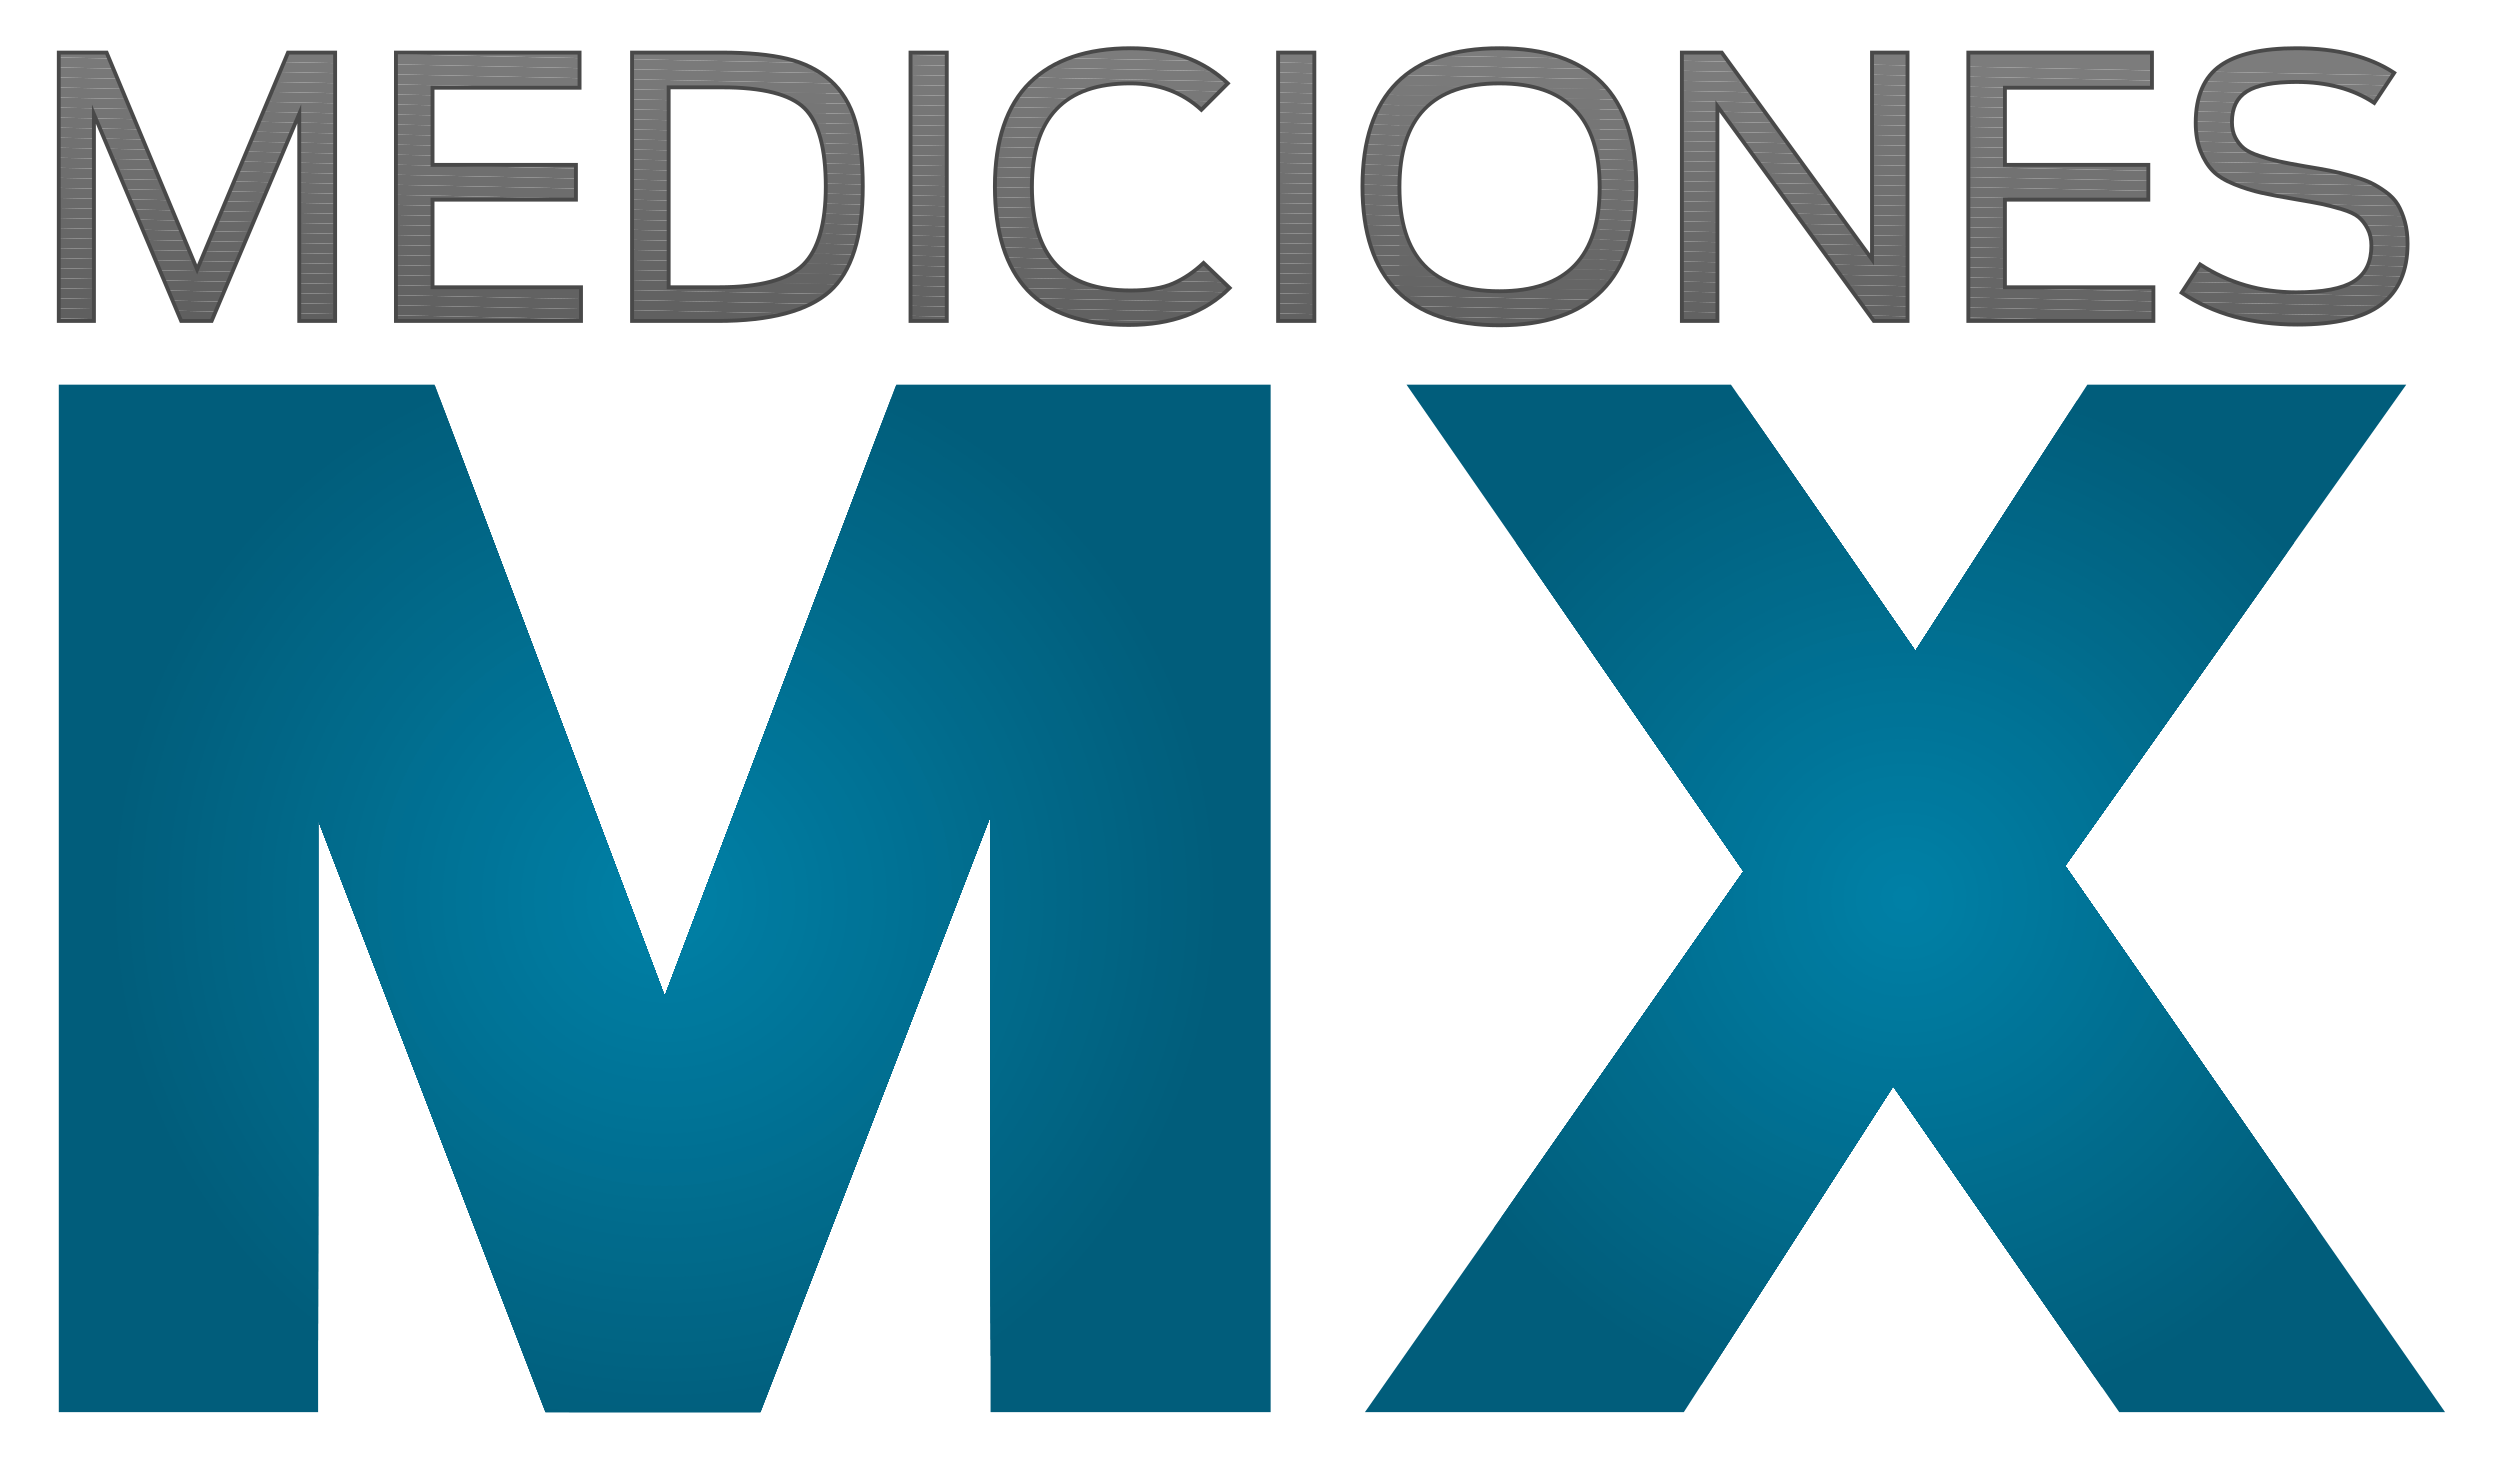 <?xml version="1.0" encoding="utf-8"?>
<!-- Generator: Adobe Illustrator 23.0.4, SVG Export Plug-In . SVG Version: 6.00 Build 0)  -->
<svg version="1.1" id="Capa_1" xmlns="http://www.w3.org/2000/svg" xmlns:xlink="http://www.w3.org/1999/xlink" x="0px" y="0px"
	 viewBox="0 0 1080 630" style="enable-background:new 0 0 1080 630;" xml:space="preserve">
<style type="text/css">
	.st0{clip-path:url(#SVGID_2_);fill:#7B7B7B;}
	.st1{clip-path:url(#SVGID_2_);fill:#7A7A7A;}
	.st2{clip-path:url(#SVGID_2_);fill:#797979;}
	.st3{clip-path:url(#SVGID_2_);fill:#787878;}
	.st4{clip-path:url(#SVGID_2_);fill:#777777;}
	.st5{clip-path:url(#SVGID_2_);fill:#767676;}
	.st6{clip-path:url(#SVGID_2_);fill:#757575;}
	.st7{clip-path:url(#SVGID_2_);fill:#747474;}
	.st8{clip-path:url(#SVGID_2_);fill:#737373;}
	.st9{clip-path:url(#SVGID_2_);fill:#727272;}
	.st10{clip-path:url(#SVGID_2_);fill:#717171;}
	.st11{clip-path:url(#SVGID_2_);fill:#707070;}
	.st12{clip-path:url(#SVGID_2_);fill:#6F6F6F;}
	.st13{clip-path:url(#SVGID_2_);fill:#6E6E6E;}
	.st14{clip-path:url(#SVGID_2_);fill:#6D6D6D;}
	.st15{clip-path:url(#SVGID_2_);fill:#6C6C6C;}
	.st16{clip-path:url(#SVGID_2_);fill:#6A6A6A;}
	.st17{clip-path:url(#SVGID_2_);fill:#696969;}
	.st18{clip-path:url(#SVGID_2_);fill:#686868;}
	.st19{clip-path:url(#SVGID_2_);fill:#676767;}
	.st20{clip-path:url(#SVGID_2_);fill:#666666;}
	.st21{clip-path:url(#SVGID_2_);fill:#656565;}
	.st22{clip-path:url(#SVGID_2_);fill:#646464;}
	.st23{clip-path:url(#SVGID_2_);fill:#636363;}
	.st24{clip-path:url(#SVGID_2_);fill:#626262;}
	.st25{clip-path:url(#SVGID_2_);fill:#616161;}
	.st26{clip-path:url(#SVGID_2_);fill:#606060;}
	.st27{clip-path:url(#SVGID_2_);fill:#5F5F5F;}
	.st28{clip-path:url(#SVGID_2_);fill:#5E5E5E;}
	.st29{clip-path:url(#SVGID_4_);fill:#7B7B7B;}
	.st30{clip-path:url(#SVGID_4_);fill:#7A7A7A;}
	.st31{clip-path:url(#SVGID_4_);fill:#797979;}
	.st32{clip-path:url(#SVGID_4_);fill:#787878;}
	.st33{clip-path:url(#SVGID_4_);fill:#777777;}
	.st34{clip-path:url(#SVGID_4_);fill:#767676;}
	.st35{clip-path:url(#SVGID_4_);fill:#757575;}
	.st36{clip-path:url(#SVGID_4_);fill:#747474;}
	.st37{clip-path:url(#SVGID_4_);fill:#737373;}
	.st38{clip-path:url(#SVGID_4_);fill:#727272;}
	.st39{clip-path:url(#SVGID_4_);fill:#717171;}
	.st40{clip-path:url(#SVGID_4_);fill:#707070;}
	.st41{clip-path:url(#SVGID_4_);fill:#6F6F6F;}
	.st42{clip-path:url(#SVGID_4_);fill:#6E6E6E;}
	.st43{clip-path:url(#SVGID_4_);fill:#6D6D6D;}
	.st44{clip-path:url(#SVGID_4_);fill:#6C6C6C;}
	.st45{clip-path:url(#SVGID_4_);fill:#6A6A6A;}
	.st46{clip-path:url(#SVGID_4_);fill:#696969;}
	.st47{clip-path:url(#SVGID_4_);fill:#686868;}
	.st48{clip-path:url(#SVGID_4_);fill:#676767;}
	.st49{clip-path:url(#SVGID_4_);fill:#666666;}
	.st50{clip-path:url(#SVGID_4_);fill:#656565;}
	.st51{clip-path:url(#SVGID_4_);fill:#646464;}
	.st52{clip-path:url(#SVGID_4_);fill:#636363;}
	.st53{clip-path:url(#SVGID_4_);fill:#626262;}
	.st54{clip-path:url(#SVGID_4_);fill:#616161;}
	.st55{clip-path:url(#SVGID_4_);fill:#606060;}
	.st56{clip-path:url(#SVGID_4_);fill:#5F5F5F;}
	.st57{clip-path:url(#SVGID_6_);fill:#787878;}
	.st58{clip-path:url(#SVGID_6_);fill:#777777;}
	.st59{clip-path:url(#SVGID_6_);fill:#767676;}
	.st60{clip-path:url(#SVGID_6_);fill:#757575;}
	.st61{clip-path:url(#SVGID_6_);fill:#747474;}
	.st62{clip-path:url(#SVGID_6_);fill:#737373;}
	.st63{clip-path:url(#SVGID_6_);fill:#727272;}
	.st64{clip-path:url(#SVGID_6_);fill:#717171;}
	.st65{clip-path:url(#SVGID_6_);fill:#707070;}
	.st66{clip-path:url(#SVGID_6_);fill:#6F6F6F;}
	.st67{clip-path:url(#SVGID_6_);fill:#6E6E6E;}
	.st68{clip-path:url(#SVGID_6_);fill:#6D6D6D;}
	.st69{clip-path:url(#SVGID_6_);fill:#6C6C6C;}
	.st70{clip-path:url(#SVGID_6_);fill:#6A6A6A;}
	.st71{clip-path:url(#SVGID_6_);fill:#696969;}
	.st72{clip-path:url(#SVGID_6_);fill:#686868;}
	.st73{clip-path:url(#SVGID_6_);fill:#676767;}
	.st74{clip-path:url(#SVGID_6_);fill:#666666;}
	.st75{clip-path:url(#SVGID_6_);fill:#656565;}
	.st76{clip-path:url(#SVGID_6_);fill:#646464;}
	.st77{clip-path:url(#SVGID_6_);fill:#636363;}
	.st78{clip-path:url(#SVGID_6_);fill:#7C7C7C;}
	.st79{clip-path:url(#SVGID_6_);fill:#7B7B7B;}
	.st80{clip-path:url(#SVGID_6_);fill:#7A7A7A;}
	.st81{clip-path:url(#SVGID_6_);fill:#797979;}
	.st82{clip-path:url(#SVGID_6_);fill:#626262;}
	.st83{clip-path:url(#SVGID_6_);fill:#616161;}
	.st84{clip-path:url(#SVGID_6_);fill:#606060;}
	.st85{clip-path:url(#SVGID_6_);fill:#5F5F5F;}
	.st86{clip-path:url(#SVGID_8_);fill:#7C7C7C;}
	.st87{clip-path:url(#SVGID_8_);fill:#7B7B7B;}
	.st88{clip-path:url(#SVGID_8_);fill:#7A7A7A;}
	.st89{clip-path:url(#SVGID_8_);fill:#797979;}
	.st90{clip-path:url(#SVGID_8_);fill:#787878;}
	.st91{clip-path:url(#SVGID_8_);fill:#777777;}
	.st92{clip-path:url(#SVGID_8_);fill:#767676;}
	.st93{clip-path:url(#SVGID_8_);fill:#757575;}
	.st94{clip-path:url(#SVGID_8_);fill:#747474;}
	.st95{clip-path:url(#SVGID_8_);fill:#737373;}
	.st96{clip-path:url(#SVGID_8_);fill:#727272;}
	.st97{clip-path:url(#SVGID_8_);fill:#717171;}
	.st98{clip-path:url(#SVGID_8_);fill:#707070;}
	.st99{clip-path:url(#SVGID_8_);fill:#6F6F6F;}
	.st100{clip-path:url(#SVGID_8_);fill:#6E6E6E;}
	.st101{clip-path:url(#SVGID_8_);fill:#6D6D6D;}
	.st102{clip-path:url(#SVGID_8_);fill:#6C6C6C;}
	.st103{clip-path:url(#SVGID_8_);fill:#6A6A6A;}
	.st104{clip-path:url(#SVGID_8_);fill:#696969;}
	.st105{clip-path:url(#SVGID_8_);fill:#686868;}
	.st106{clip-path:url(#SVGID_8_);fill:#676767;}
	.st107{clip-path:url(#SVGID_8_);fill:#666666;}
	.st108{clip-path:url(#SVGID_8_);fill:#656565;}
	.st109{clip-path:url(#SVGID_8_);fill:#646464;}
	.st110{clip-path:url(#SVGID_8_);fill:#636363;}
	.st111{clip-path:url(#SVGID_8_);fill:#626262;}
	.st112{clip-path:url(#SVGID_8_);fill:#616161;}
	.st113{clip-path:url(#SVGID_8_);fill:#606060;}
	.st114{clip-path:url(#SVGID_10_);fill:#7C7C7C;}
	.st115{clip-path:url(#SVGID_10_);fill:#7B7B7B;}
	.st116{clip-path:url(#SVGID_10_);fill:#7A7A7A;}
	.st117{clip-path:url(#SVGID_10_);fill:#797979;}
	.st118{clip-path:url(#SVGID_10_);fill:#787878;}
	.st119{clip-path:url(#SVGID_10_);fill:#777777;}
	.st120{clip-path:url(#SVGID_10_);fill:#767676;}
	.st121{clip-path:url(#SVGID_10_);fill:#757575;}
	.st122{clip-path:url(#SVGID_10_);fill:#747474;}
	.st123{clip-path:url(#SVGID_10_);fill:#737373;}
	.st124{clip-path:url(#SVGID_10_);fill:#727272;}
	.st125{clip-path:url(#SVGID_10_);fill:#717171;}
	.st126{clip-path:url(#SVGID_10_);fill:#707070;}
	.st127{clip-path:url(#SVGID_10_);fill:#6F6F6F;}
	.st128{clip-path:url(#SVGID_10_);fill:#6E6E6E;}
	.st129{clip-path:url(#SVGID_10_);fill:#6D6D6D;}
	.st130{clip-path:url(#SVGID_10_);fill:#6C6C6C;}
	.st131{clip-path:url(#SVGID_10_);fill:#6A6A6A;}
	.st132{clip-path:url(#SVGID_10_);fill:#696969;}
	.st133{clip-path:url(#SVGID_10_);fill:#686868;}
	.st134{clip-path:url(#SVGID_10_);fill:#676767;}
	.st135{clip-path:url(#SVGID_10_);fill:#666666;}
	.st136{clip-path:url(#SVGID_10_);fill:#656565;}
	.st137{clip-path:url(#SVGID_10_);fill:#646464;}
	.st138{clip-path:url(#SVGID_10_);fill:#636363;}
	.st139{clip-path:url(#SVGID_10_);fill:#626262;}
	.st140{clip-path:url(#SVGID_10_);fill:#616161;}
	.st141{clip-path:url(#SVGID_10_);fill:#606060;}
	.st142{clip-path:url(#SVGID_12_);fill:#7C7C7C;}
	.st143{clip-path:url(#SVGID_12_);fill:#7B7B7B;}
	.st144{clip-path:url(#SVGID_12_);fill:#7A7A7A;}
	.st145{clip-path:url(#SVGID_12_);fill:#797979;}
	.st146{clip-path:url(#SVGID_12_);fill:#787878;}
	.st147{clip-path:url(#SVGID_12_);fill:#777777;}
	.st148{clip-path:url(#SVGID_12_);fill:#767676;}
	.st149{clip-path:url(#SVGID_12_);fill:#757575;}
	.st150{clip-path:url(#SVGID_12_);fill:#747474;}
	.st151{clip-path:url(#SVGID_12_);fill:#737373;}
	.st152{clip-path:url(#SVGID_12_);fill:#727272;}
	.st153{clip-path:url(#SVGID_12_);fill:#717171;}
	.st154{clip-path:url(#SVGID_12_);fill:#707070;}
	.st155{clip-path:url(#SVGID_12_);fill:#6F6F6F;}
	.st156{clip-path:url(#SVGID_12_);fill:#6E6E6E;}
	.st157{clip-path:url(#SVGID_12_);fill:#6D6D6D;}
	.st158{clip-path:url(#SVGID_12_);fill:#6C6C6C;}
	.st159{clip-path:url(#SVGID_12_);fill:#6A6A6A;}
	.st160{clip-path:url(#SVGID_12_);fill:#696969;}
	.st161{clip-path:url(#SVGID_12_);fill:#686868;}
	.st162{clip-path:url(#SVGID_12_);fill:#676767;}
	.st163{clip-path:url(#SVGID_12_);fill:#666666;}
	.st164{clip-path:url(#SVGID_12_);fill:#656565;}
	.st165{clip-path:url(#SVGID_12_);fill:#646464;}
	.st166{clip-path:url(#SVGID_12_);fill:#636363;}
	.st167{clip-path:url(#SVGID_12_);fill:#626262;}
	.st168{clip-path:url(#SVGID_12_);fill:#616161;}
	.st169{clip-path:url(#SVGID_14_);fill:#7A7A7A;}
	.st170{clip-path:url(#SVGID_14_);fill:#797979;}
	.st171{clip-path:url(#SVGID_14_);fill:#787878;}
	.st172{clip-path:url(#SVGID_14_);fill:#777777;}
	.st173{clip-path:url(#SVGID_14_);fill:#767676;}
	.st174{clip-path:url(#SVGID_14_);fill:#757575;}
	.st175{clip-path:url(#SVGID_14_);fill:#747474;}
	.st176{clip-path:url(#SVGID_14_);fill:#737373;}
	.st177{clip-path:url(#SVGID_14_);fill:#727272;}
	.st178{clip-path:url(#SVGID_14_);fill:#717171;}
	.st179{clip-path:url(#SVGID_14_);fill:#707070;}
	.st180{clip-path:url(#SVGID_14_);fill:#6F6F6F;}
	.st181{clip-path:url(#SVGID_14_);fill:#6E6E6E;}
	.st182{clip-path:url(#SVGID_14_);fill:#6D6D6D;}
	.st183{clip-path:url(#SVGID_14_);fill:#6C6C6C;}
	.st184{clip-path:url(#SVGID_14_);fill:#6A6A6A;}
	.st185{clip-path:url(#SVGID_14_);fill:#696969;}
	.st186{clip-path:url(#SVGID_14_);fill:#686868;}
	.st187{clip-path:url(#SVGID_14_);fill:#676767;}
	.st188{clip-path:url(#SVGID_14_);fill:#666666;}
	.st189{clip-path:url(#SVGID_14_);fill:#656565;}
	.st190{clip-path:url(#SVGID_14_);fill:#646464;}
	.st191{clip-path:url(#SVGID_14_);fill:#7C7C7C;}
	.st192{clip-path:url(#SVGID_14_);fill:#7B7B7B;}
	.st193{clip-path:url(#SVGID_14_);fill:#636363;}
	.st194{clip-path:url(#SVGID_14_);fill:#626262;}
	.st195{clip-path:url(#SVGID_14_);fill:#616161;}
	.st196{clip-path:url(#SVGID_14_);fill:#606060;}
	.st197{clip-path:url(#SVGID_16_);fill:#7C7C7C;}
	.st198{clip-path:url(#SVGID_16_);fill:#7B7B7B;}
	.st199{clip-path:url(#SVGID_16_);fill:#7A7A7A;}
	.st200{clip-path:url(#SVGID_16_);fill:#797979;}
	.st201{clip-path:url(#SVGID_16_);fill:#787878;}
	.st202{clip-path:url(#SVGID_16_);fill:#777777;}
	.st203{clip-path:url(#SVGID_16_);fill:#767676;}
	.st204{clip-path:url(#SVGID_16_);fill:#757575;}
	.st205{clip-path:url(#SVGID_16_);fill:#747474;}
	.st206{clip-path:url(#SVGID_16_);fill:#737373;}
	.st207{clip-path:url(#SVGID_16_);fill:#727272;}
	.st208{clip-path:url(#SVGID_16_);fill:#717171;}
	.st209{clip-path:url(#SVGID_16_);fill:#707070;}
	.st210{clip-path:url(#SVGID_16_);fill:#6F6F6F;}
	.st211{clip-path:url(#SVGID_16_);fill:#6E6E6E;}
	.st212{clip-path:url(#SVGID_16_);fill:#6D6D6D;}
	.st213{clip-path:url(#SVGID_16_);fill:#6C6C6C;}
	.st214{clip-path:url(#SVGID_16_);fill:#6A6A6A;}
	.st215{clip-path:url(#SVGID_16_);fill:#696969;}
	.st216{clip-path:url(#SVGID_16_);fill:#686868;}
	.st217{clip-path:url(#SVGID_16_);fill:#676767;}
	.st218{clip-path:url(#SVGID_16_);fill:#666666;}
	.st219{clip-path:url(#SVGID_16_);fill:#656565;}
	.st220{clip-path:url(#SVGID_16_);fill:#646464;}
	.st221{clip-path:url(#SVGID_16_);fill:#636363;}
	.st222{clip-path:url(#SVGID_16_);fill:#626262;}
	.st223{clip-path:url(#SVGID_18_);fill:#7C7C7C;}
	.st224{clip-path:url(#SVGID_18_);fill:#7B7B7B;}
	.st225{clip-path:url(#SVGID_18_);fill:#7A7A7A;}
	.st226{clip-path:url(#SVGID_18_);fill:#797979;}
	.st227{clip-path:url(#SVGID_18_);fill:#787878;}
	.st228{clip-path:url(#SVGID_18_);fill:#777777;}
	.st229{clip-path:url(#SVGID_18_);fill:#767676;}
	.st230{clip-path:url(#SVGID_18_);fill:#757575;}
	.st231{clip-path:url(#SVGID_18_);fill:#747474;}
	.st232{clip-path:url(#SVGID_18_);fill:#737373;}
	.st233{clip-path:url(#SVGID_18_);fill:#727272;}
	.st234{clip-path:url(#SVGID_18_);fill:#717171;}
	.st235{clip-path:url(#SVGID_18_);fill:#707070;}
	.st236{clip-path:url(#SVGID_18_);fill:#6F6F6F;}
	.st237{clip-path:url(#SVGID_18_);fill:#6E6E6E;}
	.st238{clip-path:url(#SVGID_18_);fill:#6D6D6D;}
	.st239{clip-path:url(#SVGID_18_);fill:#6C6C6C;}
	.st240{clip-path:url(#SVGID_18_);fill:#6A6A6A;}
	.st241{clip-path:url(#SVGID_18_);fill:#696969;}
	.st242{clip-path:url(#SVGID_18_);fill:#686868;}
	.st243{clip-path:url(#SVGID_18_);fill:#676767;}
	.st244{clip-path:url(#SVGID_18_);fill:#666666;}
	.st245{clip-path:url(#SVGID_18_);fill:#656565;}
	.st246{clip-path:url(#SVGID_18_);fill:#646464;}
	.st247{clip-path:url(#SVGID_18_);fill:#636363;}
	.st248{clip-path:url(#SVGID_18_);fill:#626262;}
	.st249{clip-path:url(#SVGID_20_);fill:#7C7C7C;}
	.st250{clip-path:url(#SVGID_20_);fill:#7B7B7B;}
	.st251{clip-path:url(#SVGID_20_);fill:#7A7A7A;}
	.st252{clip-path:url(#SVGID_20_);fill:#797979;}
	.st253{clip-path:url(#SVGID_20_);fill:#787878;}
	.st254{clip-path:url(#SVGID_20_);fill:#777777;}
	.st255{clip-path:url(#SVGID_20_);fill:#767676;}
	.st256{clip-path:url(#SVGID_20_);fill:#757575;}
	.st257{clip-path:url(#SVGID_20_);fill:#747474;}
	.st258{clip-path:url(#SVGID_20_);fill:#737373;}
	.st259{clip-path:url(#SVGID_20_);fill:#727272;}
	.st260{clip-path:url(#SVGID_20_);fill:#717171;}
	.st261{clip-path:url(#SVGID_20_);fill:#707070;}
	.st262{clip-path:url(#SVGID_20_);fill:#6F6F6F;}
	.st263{clip-path:url(#SVGID_20_);fill:#6E6E6E;}
	.st264{clip-path:url(#SVGID_20_);fill:#6D6D6D;}
	.st265{clip-path:url(#SVGID_20_);fill:#6C6C6C;}
	.st266{clip-path:url(#SVGID_20_);fill:#6A6A6A;}
	.st267{clip-path:url(#SVGID_20_);fill:#696969;}
	.st268{clip-path:url(#SVGID_20_);fill:#686868;}
	.st269{clip-path:url(#SVGID_20_);fill:#676767;}
	.st270{clip-path:url(#SVGID_20_);fill:#666666;}
	.st271{clip-path:url(#SVGID_20_);fill:#656565;}
	.st272{clip-path:url(#SVGID_20_);fill:#646464;}
	.st273{clip-path:url(#SVGID_20_);fill:#636363;}
	.st274{clip-path:url(#SVGID_20_);fill:#626262;}
	.st275{fill:#494949;}
	.st276{clip-path:url(#SVGID_22_);fill:#015D7B;}
	.st277{clip-path:url(#SVGID_22_);fill:#015E7C;}
	.st278{clip-path:url(#SVGID_22_);fill:#015F7D;}
	.st279{clip-path:url(#SVGID_22_);fill:#01607E;}
	.st280{clip-path:url(#SVGID_22_);fill:#01607F;}
	.st281{clip-path:url(#SVGID_22_);fill:#016180;}
	.st282{clip-path:url(#SVGID_22_);fill:#016281;}
	.st283{clip-path:url(#SVGID_22_);fill:#016382;}
	.st284{clip-path:url(#SVGID_22_);fill:#016483;}
	.st285{clip-path:url(#SVGID_22_);fill:#016584;}
	.st286{clip-path:url(#SVGID_22_);fill:#016585;}
	.st287{clip-path:url(#SVGID_22_);fill:#016686;}
	.st288{clip-path:url(#SVGID_22_);fill:#016787;}
	.st289{clip-path:url(#SVGID_22_);fill:#016888;}
	.st290{clip-path:url(#SVGID_22_);fill:#016989;}
	.st291{clip-path:url(#SVGID_22_);fill:#016A8A;}
	.st292{clip-path:url(#SVGID_22_);fill:#016A8B;}
	.st293{clip-path:url(#SVGID_22_);fill:#016B8C;}
	.st294{clip-path:url(#SVGID_22_);fill:#016C8D;}
	.st295{clip-path:url(#SVGID_22_);fill:#016D8E;}
	.st296{clip-path:url(#SVGID_22_);fill:#016E8F;}
	.st297{clip-path:url(#SVGID_22_);fill:#016F91;}
	.st298{clip-path:url(#SVGID_22_);fill:#006F92;}
	.st299{clip-path:url(#SVGID_22_);fill:#007093;}
	.st300{clip-path:url(#SVGID_22_);fill:#007194;}
	.st301{clip-path:url(#SVGID_22_);fill:#007295;}
	.st302{clip-path:url(#SVGID_22_);fill:#007396;}
	.st303{clip-path:url(#SVGID_22_);fill:#007497;}
	.st304{clip-path:url(#SVGID_22_);fill:#007498;}
	.st305{clip-path:url(#SVGID_22_);fill:#007599;}
	.st306{clip-path:url(#SVGID_22_);fill:#00769A;}
	.st307{clip-path:url(#SVGID_22_);fill:#00779B;}
	.st308{clip-path:url(#SVGID_22_);fill:#00789C;}
	.st309{clip-path:url(#SVGID_22_);fill:#00799D;}
	.st310{clip-path:url(#SVGID_22_);fill:#00799E;}
	.st311{clip-path:url(#SVGID_22_);fill:#007A9F;}
	.st312{clip-path:url(#SVGID_22_);fill:#007BA0;}
	.st313{clip-path:url(#SVGID_22_);fill:#007CA1;}
	.st314{clip-path:url(#SVGID_22_);fill:#007DA2;}
	.st315{clip-path:url(#SVGID_22_);fill:#007EA3;}
	.st316{clip-path:url(#SVGID_22_);fill:#007EA4;}
	.st317{clip-path:url(#SVGID_22_);fill:#007FA5;}
	.st318{clip-path:url(#SVGID_22_);fill:#0080A6;}
	.st319{clip-path:url(#SVGID_24_);fill:#015D7B;}
	.st320{clip-path:url(#SVGID_24_);fill:#015E7C;}
	.st321{clip-path:url(#SVGID_24_);fill:#015F7D;}
	.st322{clip-path:url(#SVGID_24_);fill:#01607E;}
	.st323{clip-path:url(#SVGID_24_);fill:#01607F;}
	.st324{clip-path:url(#SVGID_24_);fill:#016180;}
	.st325{clip-path:url(#SVGID_24_);fill:#016281;}
	.st326{clip-path:url(#SVGID_24_);fill:#016382;}
	.st327{clip-path:url(#SVGID_24_);fill:#016483;}
	.st328{clip-path:url(#SVGID_24_);fill:#016584;}
	.st329{clip-path:url(#SVGID_24_);fill:#016585;}
	.st330{clip-path:url(#SVGID_24_);fill:#016686;}
	.st331{clip-path:url(#SVGID_24_);fill:#016787;}
	.st332{clip-path:url(#SVGID_24_);fill:#016888;}
	.st333{clip-path:url(#SVGID_24_);fill:#016989;}
	.st334{clip-path:url(#SVGID_24_);fill:#016A8A;}
	.st335{clip-path:url(#SVGID_24_);fill:#016A8B;}
	.st336{clip-path:url(#SVGID_24_);fill:#016B8C;}
	.st337{clip-path:url(#SVGID_24_);fill:#016C8D;}
	.st338{clip-path:url(#SVGID_24_);fill:#016D8E;}
	.st339{clip-path:url(#SVGID_24_);fill:#016E8F;}
	.st340{clip-path:url(#SVGID_24_);fill:#016F91;}
	.st341{clip-path:url(#SVGID_24_);fill:#006F92;}
	.st342{clip-path:url(#SVGID_24_);fill:#007093;}
	.st343{clip-path:url(#SVGID_24_);fill:#007194;}
	.st344{clip-path:url(#SVGID_24_);fill:#007295;}
	.st345{clip-path:url(#SVGID_24_);fill:#007396;}
	.st346{clip-path:url(#SVGID_24_);fill:#007497;}
	.st347{clip-path:url(#SVGID_24_);fill:#007498;}
	.st348{clip-path:url(#SVGID_24_);fill:#007599;}
	.st349{clip-path:url(#SVGID_24_);fill:#00769A;}
	.st350{clip-path:url(#SVGID_24_);fill:#00779B;}
	.st351{clip-path:url(#SVGID_24_);fill:#00789C;}
	.st352{clip-path:url(#SVGID_24_);fill:#00799D;}
	.st353{clip-path:url(#SVGID_24_);fill:#00799E;}
	.st354{clip-path:url(#SVGID_24_);fill:#007A9F;}
	.st355{clip-path:url(#SVGID_24_);fill:#007BA0;}
	.st356{clip-path:url(#SVGID_24_);fill:#007CA1;}
	.st357{clip-path:url(#SVGID_24_);fill:#007DA2;}
	.st358{clip-path:url(#SVGID_24_);fill:#007EA3;}
	.st359{clip-path:url(#SVGID_24_);fill:#007EA4;}
	.st360{clip-path:url(#SVGID_24_);fill:#007FA5;}
	.st361{clip-path:url(#SVGID_24_);fill:#0080A6;}
</style>
<g>
	<g>
		<g>
			<defs>
				<path id="SVGID_1_" d="M25.4,138.64V22.72h20.65l39.11,93.71l39.27-93.71h20.34v115.93h-15.49V49.16l-37.86,89.49H78.28
					l-37.7-89.33v89.33H25.4z"/>
			</defs>
			<clipPath id="SVGID_2_">
				<use xlink:href="#SVGID_1_"  style="overflow:visible;"/>
			</clipPath>
			<polygon class="st0" points="144.77,22.93 134.48,22.72 144.77,22.72 			"/>
			<polygon class="st1" points="144.77,27.27 25.4,24.81 25.4,22.72 134.48,22.72 144.77,22.93 			"/>
			<polygon class="st2" points="144.77,31.6 25.4,29.14 25.4,24.81 144.77,27.27 			"/>
			<polygon class="st3" points="144.77,35.94 25.4,33.48 25.4,29.14 144.77,31.6 			"/>
			<polygon class="st4" points="144.77,40.27 25.4,37.81 25.4,33.48 144.77,35.94 			"/>
			<polygon class="st5" points="144.77,44.61 25.4,42.15 25.4,37.81 144.77,40.27 			"/>
			<polygon class="st6" points="144.77,48.95 25.4,46.48 25.4,42.15 144.77,44.61 			"/>
			<polygon class="st7" points="144.77,53.28 25.4,50.82 25.4,46.48 144.77,48.95 			"/>
			<polygon class="st8" points="144.77,57.62 25.4,55.16 25.4,50.82 144.77,53.28 			"/>
			<polygon class="st9" points="144.77,61.95 25.4,59.49 25.4,55.16 144.77,57.62 			"/>
			<polygon class="st10" points="144.77,66.29 25.4,63.83 25.4,59.49 144.77,61.95 			"/>
			<polygon class="st11" points="144.77,70.63 25.4,68.16 25.4,63.83 144.77,66.29 			"/>
			<polygon class="st12" points="144.77,74.96 25.4,72.5 25.4,68.16 144.77,70.63 			"/>
			<polygon class="st13" points="144.77,79.3 25.4,76.84 25.4,72.5 144.77,74.96 			"/>
			<polygon class="st14" points="144.77,83.63 25.4,81.17 25.4,76.84 144.77,79.3 			"/>
			<polygon class="st15" points="144.77,87.97 25.4,85.51 25.4,81.17 144.77,83.63 			"/>
			<polygon class="st16" points="144.77,92.31 25.4,89.84 25.4,85.51 144.77,87.97 			"/>
			<polygon class="st17" points="144.77,96.64 25.4,94.18 25.4,89.84 144.77,92.31 			"/>
			<polygon class="st18" points="144.77,100.98 25.4,98.52 25.4,94.18 144.77,96.64 			"/>
			<polygon class="st19" points="144.77,105.31 25.4,102.85 25.4,98.52 144.77,100.98 			"/>
			<polygon class="st20" points="144.77,109.65 25.4,107.19 25.4,102.85 144.77,105.31 			"/>
			<polygon class="st21" points="144.77,113.98 25.4,111.52 25.4,107.19 144.77,109.65 			"/>
			<polygon class="st22" points="144.77,118.32 25.4,115.86 25.4,111.52 144.77,113.98 			"/>
			<polygon class="st23" points="144.77,122.66 25.4,120.2 25.4,115.86 144.77,118.32 			"/>
			<polygon class="st24" points="144.77,126.99 25.4,124.53 25.4,120.2 144.77,122.66 			"/>
			<polygon class="st25" points="144.77,131.33 25.4,128.87 25.4,124.53 144.77,126.99 			"/>
			<polygon class="st26" points="144.77,135.66 25.4,133.2 25.4,128.87 144.77,131.33 			"/>
			<polygon class="st27" points="78.99,138.64 25.4,137.54 25.4,133.2 144.77,135.66 144.77,138.64 			"/>
			<polygon class="st28" points="25.4,137.54 78.99,138.64 25.4,138.64 			"/>
		</g>
	</g>
	<g>
		<g>
			<defs>
				<path id="SVGID_3_" d="M171.05,138.64V22.72h79.32v15.18h-63.52v33.32h61.95v15.02h-61.95v37.86H251v14.55H171.05z"/>
			</defs>
			<clipPath id="SVGID_4_">
				<use xlink:href="#SVGID_3_"  style="overflow:visible;"/>
			</clipPath>
			<polygon class="st29" points="251,25.12 171.05,23.47 171.05,22.72 251,22.72 			"/>
			<polygon class="st30" points="251,29.46 171.05,27.81 171.05,23.47 251,25.12 			"/>
			<polygon class="st31" points="251,33.79 171.05,32.14 171.05,27.81 251,29.46 			"/>
			<polygon class="st32" points="251,38.13 171.05,36.48 171.05,32.14 251,33.79 			"/>
			<polygon class="st33" points="251,42.46 171.05,40.82 171.05,36.48 251,38.13 			"/>
			<polygon class="st34" points="251,46.8 171.05,45.15 171.05,40.82 251,42.46 			"/>
			<polygon class="st35" points="251,51.14 171.05,49.49 171.05,45.15 251,46.8 			"/>
			<polygon class="st36" points="251,55.47 171.05,53.82 171.05,49.49 251,51.14 			"/>
			<polygon class="st37" points="251,59.81 171.05,58.16 171.05,53.82 251,55.47 			"/>
			<polygon class="st38" points="251,64.14 171.05,62.5 171.05,58.16 251,59.81 			"/>
			<polygon class="st39" points="251,68.48 171.05,66.83 171.05,62.5 251,64.14 			"/>
			<polygon class="st40" points="251,72.82 171.05,71.17 171.05,66.83 251,68.48 			"/>
			<polygon class="st41" points="251,77.15 171.05,75.5 171.05,71.17 251,72.82 			"/>
			<polygon class="st42" points="251,81.49 171.05,79.84 171.05,75.5 251,77.15 			"/>
			<polygon class="st43" points="251,85.82 171.05,84.18 171.05,79.84 251,81.49 			"/>
			<polygon class="st44" points="251,90.16 171.05,88.51 171.05,84.18 251,85.82 			"/>
			<polygon class="st45" points="251,94.5 171.05,92.85 171.05,88.51 251,90.16 			"/>
			<polygon class="st46" points="251,98.83 171.05,97.18 171.05,92.85 251,94.5 			"/>
			<polygon class="st47" points="251,103.17 171.05,101.52 171.05,97.18 251,98.83 			"/>
			<polygon class="st48" points="251,107.5 171.05,105.86 171.05,101.52 251,103.17 			"/>
			<polygon class="st49" points="251,111.84 171.05,110.19 171.05,105.86 251,107.5 			"/>
			<polygon class="st50" points="251,116.18 171.05,114.53 171.05,110.19 251,111.84 			"/>
			<polygon class="st51" points="251,120.51 171.05,118.86 171.05,114.53 251,116.18 			"/>
			<polygon class="st52" points="251,124.85 171.05,123.2 171.05,118.86 251,120.51 			"/>
			<polygon class="st53" points="251,129.18 171.05,127.53 171.05,123.2 251,124.85 			"/>
			<polygon class="st54" points="251,133.52 171.05,131.87 171.05,127.53 251,129.18 			"/>
			<polygon class="st55" points="251,137.85 171.05,136.21 171.05,131.87 251,133.52 			"/>
			<polygon class="st56" points="171.05,136.21 251,137.85 251,138.64 171.05,138.64 			"/>
		</g>
	</g>
	<g>
		<g>
			<defs>
				<path id="SVGID_5_" d="M273.05,138.64V22.72h38.8c11.37,0,20.75,0.89,28.16,2.66c7.4,1.77,13.64,4.9,18.69,9.39
					c5.06,4.49,8.66,10.4,10.79,17.76c2.14,7.35,3.21,16.71,3.21,28.08c0,21.69-4.77,36.79-14.31,45.29
					c-9.54,8.5-25.63,12.75-48.26,12.75H273.05z M288.85,124.09h22.06c17.42,0,29.41-3.21,35.98-9.62
					c6.57-6.41,9.86-17.7,9.86-33.87c0-16.48-3.05-27.74-9.15-33.79c-6.1-6.05-17.97-9.07-35.59-9.07h-23.15V124.09z"/>
			</defs>
			<clipPath id="SVGID_6_">
				<use xlink:href="#SVGID_5_"  style="overflow:visible;"/>
			</clipPath>
			<polygon class="st57" points="356.75,40.31 288.85,38.91 288.85,37.74 356.75,37.74 			"/>
			<polygon class="st58" points="356.75,44.64 288.85,43.24 288.85,38.91 356.75,40.31 			"/>
			<polygon class="st59" points="356.75,48.98 288.85,47.58 288.85,43.24 356.75,44.64 			"/>
			<polygon class="st60" points="356.75,53.32 288.85,51.92 288.85,47.58 356.75,48.98 			"/>
			<polygon class="st61" points="356.75,57.65 288.85,56.25 288.85,51.92 356.75,53.32 			"/>
			<polygon class="st62" points="356.75,61.99 288.85,60.59 288.85,56.25 356.75,57.65 			"/>
			<polygon class="st63" points="356.75,66.32 288.85,64.92 288.85,60.59 356.75,61.99 			"/>
			<polygon class="st64" points="356.75,70.66 288.85,69.26 288.85,64.92 356.75,66.32 			"/>
			<polygon class="st65" points="356.75,75 288.85,73.6 288.85,69.26 356.75,70.66 			"/>
			<polygon class="st66" points="356.75,79.33 288.85,77.93 288.85,73.6 356.75,75 			"/>
			<polygon class="st67" points="356.75,83.67 288.85,82.27 288.85,77.93 356.75,79.33 			"/>
			<polygon class="st68" points="356.75,88 288.85,86.6 288.85,82.27 356.75,83.67 			"/>
			<polygon class="st69" points="356.75,92.34 288.85,90.94 288.85,86.6 356.75,88 			"/>
			<polygon class="st70" points="356.75,96.68 288.85,95.28 288.85,90.94 356.75,92.34 			"/>
			<polygon class="st71" points="356.75,101.01 288.85,99.61 288.85,95.28 356.75,96.68 			"/>
			<polygon class="st72" points="356.75,105.35 288.85,103.95 288.85,99.61 356.75,101.01 			"/>
			<polygon class="st73" points="356.75,109.68 288.85,108.28 288.85,103.95 356.75,105.35 			"/>
			<polygon class="st74" points="356.75,114.02 288.85,112.62 288.85,108.28 356.75,109.68 			"/>
			<polygon class="st75" points="356.75,118.36 288.85,116.96 288.85,112.62 356.75,114.02 			"/>
			<polygon class="st76" points="356.75,122.69 288.85,121.29 288.85,116.96 356.75,118.36 			"/>
			<polygon class="st77" points="288.85,121.29 356.75,122.69 356.75,124.09 288.85,124.09 			"/>
			<polygon class="st78" points="372.71,23.29 344.77,22.72 372.71,22.72 			"/>
			<polygon class="st79" points="372.71,27.63 273.05,25.58 273.05,22.72 344.77,22.72 372.71,23.29 			"/>
			<polygon class="st80" points="372.71,31.97 273.05,29.91 273.05,25.58 372.71,27.63 			"/>
			<polygon class="st81" points="372.71,36.3 273.05,34.25 273.05,29.91 372.71,31.97 			"/>
			<polygon class="st57" points="372.71,40.64 273.05,38.58 273.05,34.25 372.71,36.3 			"/>
			<polygon class="st58" points="372.71,44.97 273.05,42.92 273.05,38.58 372.71,40.64 			"/>
			<polygon class="st59" points="372.71,49.31 273.05,47.26 273.05,42.92 372.71,44.97 			"/>
			<polygon class="st60" points="372.71,53.65 273.05,51.59 273.05,47.26 372.71,49.31 			"/>
			<polygon class="st61" points="372.71,57.98 273.05,55.93 273.05,51.59 372.71,53.65 			"/>
			<polygon class="st62" points="372.71,62.32 273.05,60.26 273.05,55.93 372.71,57.98 			"/>
			<polygon class="st63" points="372.71,66.65 273.05,64.6 273.05,60.26 372.71,62.32 			"/>
			<polygon class="st64" points="372.71,70.99 273.05,68.93 273.05,64.6 372.71,66.65 			"/>
			<polygon class="st65" points="372.71,75.33 273.05,73.27 273.05,68.93 372.71,70.99 			"/>
			<polygon class="st66" points="372.71,79.66 273.05,77.61 273.05,73.27 372.71,75.33 			"/>
			<polygon class="st67" points="372.71,84 273.05,81.94 273.05,77.61 372.71,79.66 			"/>
			<polygon class="st68" points="372.71,88.33 273.05,86.28 273.05,81.94 372.71,84 			"/>
			<polygon class="st69" points="372.71,92.67 273.05,90.61 273.05,86.28 372.71,88.33 			"/>
			<polygon class="st70" points="372.71,97.01 273.05,94.95 273.05,90.61 372.71,92.67 			"/>
			<polygon class="st71" points="372.71,101.34 273.05,99.29 273.05,94.95 372.71,97.01 			"/>
			<polygon class="st72" points="372.71,105.68 273.05,103.62 273.05,99.29 372.71,101.34 			"/>
			<polygon class="st73" points="372.71,110.01 273.05,107.96 273.05,103.62 372.71,105.68 			"/>
			<polygon class="st74" points="372.71,114.35 273.05,112.29 273.05,107.96 372.71,110.01 			"/>
			<polygon class="st75" points="372.71,118.68 273.05,116.63 273.05,112.29 372.71,114.35 			"/>
			<polygon class="st76" points="372.71,123.02 273.05,120.97 273.05,116.63 372.71,118.68 			"/>
			<polygon class="st77" points="372.71,127.36 273.05,125.3 273.05,120.97 372.71,123.02 			"/>
			<polygon class="st82" points="372.71,131.69 273.05,129.64 273.05,125.3 372.71,127.36 			"/>
			<polygon class="st83" points="372.71,136.03 273.05,133.97 273.05,129.64 372.71,131.69 			"/>
			<polygon class="st84" points="289.28,138.64 273.05,138.31 273.05,133.97 372.71,136.03 372.71,138.64 			"/>
			<polygon class="st85" points="273.05,138.31 289.28,138.64 273.05,138.64 			"/>
		</g>
	</g>
	<g>
		<g>
			<defs>
				<path id="SVGID_7_" d="M393.36,138.64V22.72H409v115.93H393.36z"/>
			</defs>
			<clipPath id="SVGID_8_">
				<use xlink:href="#SVGID_7_"  style="overflow:visible;"/>
			</clipPath>
			<polygon class="st86" points="409,24.04 393.36,23.72 393.36,22.72 409,22.72 			"/>
			<polygon class="st87" points="409,28.38 393.36,28.06 393.36,23.72 409,24.04 			"/>
			<polygon class="st88" points="409,32.71 393.36,32.39 393.36,28.06 409,28.38 			"/>
			<polygon class="st89" points="409,37.05 393.36,36.73 393.36,32.39 409,32.71 			"/>
			<polygon class="st90" points="409,41.39 393.36,41.06 393.36,36.73 409,37.05 			"/>
			<polygon class="st91" points="409,45.72 393.36,45.4 393.36,41.06 409,41.39 			"/>
			<polygon class="st92" points="409,50.06 393.36,49.74 393.36,45.4 409,45.72 			"/>
			<polygon class="st93" points="409,54.39 393.36,54.07 393.36,49.74 409,50.06 			"/>
			<polygon class="st94" points="409,58.73 393.36,58.41 393.36,54.07 409,54.39 			"/>
			<polygon class="st95" points="409,63.07 393.36,62.74 393.36,58.41 409,58.73 			"/>
			<polygon class="st96" points="409,67.4 393.36,67.08 393.36,62.74 409,63.07 			"/>
			<polygon class="st97" points="409,71.74 393.36,71.42 393.36,67.08 409,67.4 			"/>
			<polygon class="st98" points="409,76.07 393.36,75.75 393.36,71.42 409,71.74 			"/>
			<polygon class="st99" points="409,80.41 393.36,80.09 393.36,75.75 409,76.07 			"/>
			<polygon class="st100" points="409,84.75 393.36,84.42 393.36,80.09 409,80.41 			"/>
			<polygon class="st101" points="409,89.08 393.36,88.76 393.36,84.42 409,84.75 			"/>
			<polygon class="st102" points="409,93.42 393.36,93.09 393.36,88.76 409,89.08 			"/>
			<polygon class="st103" points="409,97.75 393.36,97.43 393.36,93.09 409,93.42 			"/>
			<polygon class="st104" points="409,102.09 393.36,101.77 393.36,97.43 409,97.75 			"/>
			<polygon class="st105" points="409,106.43 393.36,106.1 393.36,101.77 409,102.09 			"/>
			<polygon class="st106" points="409,110.76 393.36,110.44 393.36,106.1 409,106.43 			"/>
			<polygon class="st107" points="409,115.1 393.36,114.77 393.36,110.44 409,110.76 			"/>
			<polygon class="st108" points="409,119.43 393.36,119.11 393.36,114.77 409,115.1 			"/>
			<polygon class="st109" points="409,123.77 393.36,123.45 393.36,119.11 409,119.43 			"/>
			<polygon class="st110" points="409,128.1 393.36,127.78 393.36,123.45 409,123.77 			"/>
			<polygon class="st111" points="409,132.44 393.36,132.12 393.36,127.78 409,128.1 			"/>
			<polygon class="st112" points="409,136.78 393.36,136.45 393.36,132.12 409,132.44 			"/>
			<polygon class="st113" points="393.36,136.45 409,136.78 409,138.64 393.36,138.64 			"/>
		</g>
	</g>
	<g>
		<g>
			<defs>
				<path id="SVGID_9_" d="M487.69,140.37c-19.82,0-34.42-5.01-43.8-15.02c-9.39-10.01-14.08-24.93-14.08-44.74
					c0-20.03,5.03-34.99,15.1-44.9c10.06-9.91,24.59-14.86,43.57-14.86c17.31,0,31.29,5.06,41.93,15.17l-11.42,11.42
					c-8.24-7.61-18.46-11.42-30.66-11.42c-28.37,0-42.55,14.92-42.55,44.74c0,14.92,3.47,26.1,10.4,33.56
					c6.93,7.46,17.7,11.19,32.31,11.19c7.61,0,13.74-1.02,18.38-3.05c4.64-2.03,9-4.98,13.06-8.84l11.26,10.79
					C520.55,135.05,506.05,140.37,487.69,140.37z"/>
			</defs>
			<clipPath id="SVGID_10_">
				<use xlink:href="#SVGID_9_"  style="overflow:visible;"/>
			</clipPath>
			<polygon class="st114" points="531.19,22.23 464.02,20.84 531.19,20.84 			"/>
			<polygon class="st114" points="531.19,26.56 429.81,24.47 429.81,20.84 464.02,20.84 531.19,22.23 			"/>
			<polygon class="st115" points="531.19,30.9 429.81,28.81 429.81,24.47 531.19,26.56 			"/>
			<polygon class="st116" points="531.19,35.23 429.81,33.14 429.81,28.81 531.19,30.9 			"/>
			<polygon class="st117" points="531.19,39.57 429.81,37.48 429.81,33.14 531.19,35.23 			"/>
			<polygon class="st118" points="531.19,43.91 429.81,41.82 429.81,37.48 531.19,39.57 			"/>
			<polygon class="st119" points="531.19,48.24 429.81,46.15 429.81,41.82 531.19,43.91 			"/>
			<polygon class="st120" points="531.19,52.58 429.81,50.49 429.81,46.15 531.19,48.24 			"/>
			<polygon class="st121" points="531.19,56.91 429.81,54.82 429.81,50.49 531.19,52.58 			"/>
			<polygon class="st122" points="531.19,61.25 429.81,59.16 429.81,54.82 531.19,56.91 			"/>
			<polygon class="st123" points="531.19,65.59 429.81,63.49 429.81,59.16 531.19,61.25 			"/>
			<polygon class="st124" points="531.19,69.92 429.81,67.83 429.81,63.49 531.19,65.59 			"/>
			<polygon class="st125" points="531.19,74.26 429.81,72.17 429.81,67.83 531.19,69.92 			"/>
			<polygon class="st126" points="531.19,78.59 429.81,76.5 429.81,72.17 531.19,74.26 			"/>
			<polygon class="st127" points="531.19,82.93 429.81,80.84 429.81,76.5 531.19,78.59 			"/>
			<polygon class="st128" points="531.19,87.26 429.81,85.17 429.81,80.84 531.19,82.93 			"/>
			<polygon class="st129" points="531.19,91.6 429.81,89.51 429.81,85.17 531.19,87.26 			"/>
			<polygon class="st130" points="531.19,95.94 429.81,93.85 429.81,89.51 531.19,91.6 			"/>
			<polygon class="st131" points="531.19,100.27 429.81,98.18 429.81,93.85 531.19,95.94 			"/>
			<polygon class="st132" points="531.19,104.61 429.81,102.52 429.81,98.18 531.19,100.27 			"/>
			<polygon class="st133" points="531.19,108.94 429.81,106.85 429.81,102.52 531.19,104.61 			"/>
			<polygon class="st134" points="531.19,113.28 429.81,111.19 429.81,106.85 531.19,108.94 			"/>
			<polygon class="st135" points="531.19,117.62 429.81,115.53 429.81,111.19 531.19,113.28 			"/>
			<polygon class="st136" points="531.19,121.95 429.81,119.86 429.81,115.53 531.19,117.62 			"/>
			<polygon class="st137" points="531.19,126.29 429.81,124.2 429.81,119.86 531.19,121.95 			"/>
			<polygon class="st138" points="531.19,130.62 429.81,128.53 429.81,124.2 531.19,126.29 			"/>
			<polygon class="st139" points="531.19,134.96 429.81,132.87 429.81,128.53 531.19,130.62 			"/>
			<polygon class="st140" points="531.19,139.3 429.81,137.21 429.81,132.87 531.19,134.96 			"/>
			<polygon class="st141" points="429.81,137.21 531.19,139.3 531.19,140.37 429.81,140.37 			"/>
		</g>
	</g>
	<g>
		<g>
			<defs>
				<path id="SVGID_11_" d="M552.15,138.64V22.72h15.65v115.93H552.15z"/>
			</defs>
			<clipPath id="SVGID_12_">
				<use xlink:href="#SVGID_11_"  style="overflow:visible;"/>
			</clipPath>
			<polygon class="st142" points="567.79,22.98 555.06,22.72 567.79,22.72 			"/>
			<polygon class="st142" points="567.79,27.32 552.15,26.99 552.15,22.72 555.06,22.72 567.79,22.98 			"/>
			<polygon class="st143" points="567.79,31.65 552.15,31.33 552.15,26.99 567.79,27.32 			"/>
			<polygon class="st144" points="567.79,35.99 552.15,35.67 552.15,31.33 567.79,31.65 			"/>
			<polygon class="st145" points="567.79,40.32 552.15,40 552.15,35.67 567.79,35.99 			"/>
			<polygon class="st146" points="567.79,44.66 552.15,44.34 552.15,40 567.79,40.32 			"/>
			<polygon class="st147" points="567.79,49 552.15,48.67 552.15,44.34 567.79,44.66 			"/>
			<polygon class="st148" points="567.79,53.33 552.15,53.01 552.15,48.67 567.79,49 			"/>
			<polygon class="st149" points="567.79,57.67 552.15,57.35 552.15,53.01 567.79,53.33 			"/>
			<polygon class="st150" points="567.79,62 552.15,61.68 552.15,57.35 567.79,57.67 			"/>
			<polygon class="st151" points="567.79,66.34 552.15,66.02 552.15,61.68 567.79,62 			"/>
			<polygon class="st152" points="567.79,70.68 552.15,70.35 552.15,66.02 567.79,66.34 			"/>
			<polygon class="st153" points="567.79,75.01 552.15,74.69 552.15,70.35 567.79,70.68 			"/>
			<polygon class="st154" points="567.79,79.35 552.15,79.03 552.15,74.69 567.79,75.01 			"/>
			<polygon class="st155" points="567.79,83.68 552.15,83.36 552.15,79.03 567.79,79.35 			"/>
			<polygon class="st156" points="567.79,88.02 552.15,87.7 552.15,83.36 567.79,83.68 			"/>
			<polygon class="st157" points="567.79,92.36 552.15,92.03 552.15,87.7 567.79,88.02 			"/>
			<polygon class="st158" points="567.79,96.69 552.15,96.37 552.15,92.03 567.79,92.36 			"/>
			<polygon class="st159" points="567.79,101.03 552.15,100.7 552.15,96.37 567.79,96.69 			"/>
			<polygon class="st160" points="567.79,105.36 552.15,105.04 552.15,100.7 567.79,101.03 			"/>
			<polygon class="st161" points="567.79,109.7 552.15,109.38 552.15,105.04 567.79,105.36 			"/>
			<polygon class="st162" points="567.79,114.04 552.15,113.71 552.15,109.38 567.79,109.7 			"/>
			<polygon class="st163" points="567.79,118.37 552.15,118.05 552.15,113.71 567.79,114.04 			"/>
			<polygon class="st164" points="567.79,122.71 552.15,122.38 552.15,118.05 567.79,118.37 			"/>
			<polygon class="st165" points="567.79,127.04 552.15,126.72 552.15,122.38 567.79,122.71 			"/>
			<polygon class="st166" points="567.79,131.38 552.15,131.06 552.15,126.72 567.79,127.04 			"/>
			<polygon class="st167" points="567.79,135.71 552.15,135.39 552.15,131.06 567.79,131.38 			"/>
			<polygon class="st168" points="552.15,135.39 567.79,135.71 567.79,138.64 552.15,138.64 			"/>
		</g>
	</g>
	<g>
		<g>
			<defs>
				<path id="SVGID_13_" d="M647.73,140.52c-39.42,0-59.14-19.97-59.14-59.92c0-39.84,19.71-59.76,59.14-59.76
					c39.42,0,59.14,19.92,59.14,59.76C706.87,120.55,687.16,140.52,647.73,140.52z M647.73,125.82c28.89,0,43.33-14.97,43.33-44.9
					c0-29.93-14.45-44.9-43.33-44.9c-28.79,0-43.18,14.97-43.18,44.9C604.55,110.85,618.95,125.82,647.73,125.82z"/>
			</defs>
			<clipPath id="SVGID_14_">
				<use xlink:href="#SVGID_13_"  style="overflow:visible;"/>
			</clipPath>
			<polygon class="st169" points="691.07,38.53 604.55,36.75 604.55,36.02 691.07,36.02 			"/>
			<polygon class="st170" points="691.07,42.87 604.55,41.08 604.55,36.75 691.07,38.53 			"/>
			<polygon class="st171" points="691.07,47.2 604.55,45.42 604.55,41.08 691.07,42.87 			"/>
			<polygon class="st172" points="691.07,51.54 604.55,49.75 604.55,45.42 691.07,47.2 			"/>
			<polygon class="st173" points="691.07,55.87 604.55,54.09 604.55,49.75 691.07,51.54 			"/>
			<polygon class="st174" points="691.07,60.21 604.55,58.43 604.55,54.09 691.07,55.87 			"/>
			<polygon class="st175" points="691.07,64.55 604.55,62.76 604.55,58.43 691.07,60.21 			"/>
			<polygon class="st176" points="691.07,68.88 604.55,67.1 604.55,62.76 691.07,64.55 			"/>
			<polygon class="st177" points="691.07,73.22 604.55,71.43 604.55,67.1 691.07,68.88 			"/>
			<polygon class="st178" points="691.07,77.55 604.55,75.77 604.55,71.43 691.07,73.22 			"/>
			<polygon class="st179" points="691.07,81.89 604.55,80.11 604.55,75.77 691.07,77.55 			"/>
			<polygon class="st180" points="691.07,86.23 604.55,84.44 604.55,80.11 691.07,81.89 			"/>
			<polygon class="st181" points="691.07,90.56 604.55,88.78 604.55,84.44 691.07,86.23 			"/>
			<polygon class="st182" points="691.07,94.9 604.55,93.11 604.55,88.78 691.07,90.56 			"/>
			<polygon class="st183" points="691.07,99.23 604.55,97.45 604.55,93.11 691.07,94.9 			"/>
			<polygon class="st184" points="691.07,103.57 604.55,101.79 604.55,97.45 691.07,99.23 			"/>
			<polygon class="st185" points="691.07,107.91 604.55,106.12 604.55,101.79 691.07,103.57 			"/>
			<polygon class="st186" points="691.07,112.24 604.55,110.46 604.55,106.12 691.07,107.91 			"/>
			<polygon class="st187" points="691.07,116.58 604.55,114.79 604.55,110.46 691.07,112.24 			"/>
			<polygon class="st188" points="691.07,120.91 604.55,119.13 604.55,114.79 691.07,116.58 			"/>
			<polygon class="st189" points="691.07,125.25 604.55,123.47 604.55,119.13 691.07,120.91 			"/>
			<polygon class="st190" points="604.55,123.47 691.07,125.25 691.07,125.82 604.55,125.82 			"/>
			<polygon class="st191" points="706.87,25.85 588.6,23.41 588.6,20.84 706.87,20.84 			"/>
			<polygon class="st191" points="706.87,30.18 588.6,27.75 588.6,23.41 706.87,25.85 			"/>
			<polygon class="st192" points="706.87,34.52 588.6,32.08 588.6,27.75 706.87,30.18 			"/>
			<polygon class="st169" points="706.87,38.86 588.6,36.42 588.6,32.08 706.87,34.52 			"/>
			<polygon class="st170" points="706.87,43.19 588.6,40.75 588.6,36.42 706.87,38.86 			"/>
			<polygon class="st171" points="706.87,47.53 588.6,45.09 588.6,40.75 706.87,43.19 			"/>
			<polygon class="st172" points="706.87,51.86 588.6,49.43 588.6,45.09 706.87,47.53 			"/>
			<polygon class="st173" points="706.87,56.2 588.6,53.76 588.6,49.43 706.87,51.86 			"/>
			<polygon class="st174" points="706.87,60.54 588.6,58.1 588.6,53.76 706.87,56.2 			"/>
			<polygon class="st175" points="706.87,64.87 588.6,62.43 588.6,58.1 706.87,60.54 			"/>
			<polygon class="st176" points="706.87,69.21 588.6,66.77 588.6,62.43 706.87,64.87 			"/>
			<polygon class="st177" points="706.87,73.54 588.6,71.1 588.6,66.77 706.87,69.21 			"/>
			<polygon class="st178" points="706.87,77.88 588.6,75.44 588.6,71.1 706.87,73.54 			"/>
			<polygon class="st179" points="706.87,82.22 588.6,79.78 588.6,75.44 706.87,77.88 			"/>
			<polygon class="st180" points="706.87,86.55 588.6,84.11 588.6,79.78 706.87,82.22 			"/>
			<polygon class="st181" points="706.87,90.89 588.6,88.45 588.6,84.11 706.87,86.55 			"/>
			<polygon class="st182" points="706.87,95.22 588.6,92.78 588.6,88.45 706.87,90.89 			"/>
			<polygon class="st183" points="706.87,99.56 588.6,97.12 588.6,92.78 706.87,95.22 			"/>
			<polygon class="st184" points="706.87,103.9 588.6,101.46 588.6,97.12 706.87,99.56 			"/>
			<polygon class="st185" points="706.87,108.23 588.6,105.79 588.6,101.46 706.87,103.9 			"/>
			<polygon class="st186" points="706.87,112.57 588.6,110.13 588.6,105.79 706.87,108.23 			"/>
			<polygon class="st187" points="706.87,116.9 588.6,114.46 588.6,110.13 706.87,112.57 			"/>
			<polygon class="st188" points="706.87,121.24 588.6,118.8 588.6,114.46 706.87,116.9 			"/>
			<polygon class="st189" points="706.87,125.57 588.6,123.14 588.6,118.8 706.87,121.24 			"/>
			<polygon class="st190" points="706.87,129.91 588.6,127.47 588.6,123.14 706.87,125.57 			"/>
			<polygon class="st193" points="706.87,134.25 588.6,131.81 588.6,127.47 706.87,129.91 			"/>
			<polygon class="st194" points="706.87,138.58 588.6,136.14 588.6,131.81 706.87,134.25 			"/>
			<polygon class="st195" points="590.61,140.52 588.6,140.48 588.6,136.14 706.87,138.58 706.87,140.52 			"/>
			<polygon class="st196" points="588.6,140.48 590.61,140.52 588.6,140.52 			"/>
		</g>
	</g>
	<g>
		<g>
			<defs>
				<path id="SVGID_15_" d="M726.58,138.64V22.72h17.21l64.92,89.33V22.72h15.33v115.93H809.5l-67.58-92.77v92.77H726.58z"/>
			</defs>
			<clipPath id="SVGID_16_">
				<use xlink:href="#SVGID_15_"  style="overflow:visible;"/>
			</clipPath>
			<polygon class="st197" points="824.05,28.26 726.58,26.25 726.58,22.72 824.05,22.72 			"/>
			<polygon class="st197" points="824.05,32.6 726.58,30.59 726.58,26.25 824.05,28.26 			"/>
			<polygon class="st198" points="824.05,36.94 726.58,34.93 726.58,30.59 824.05,32.6 			"/>
			<polygon class="st199" points="824.05,41.27 726.58,39.26 726.58,34.93 824.05,36.94 			"/>
			<polygon class="st200" points="824.05,45.61 726.58,43.6 726.58,39.26 824.05,41.27 			"/>
			<polygon class="st201" points="824.05,49.94 726.58,47.93 726.58,43.6 824.05,45.61 			"/>
			<polygon class="st202" points="824.05,54.28 726.58,52.27 726.58,47.93 824.05,49.94 			"/>
			<polygon class="st203" points="824.05,58.62 726.58,56.61 726.58,52.27 824.05,54.28 			"/>
			<polygon class="st204" points="824.05,62.95 726.58,60.94 726.58,56.61 824.05,58.62 			"/>
			<polygon class="st205" points="824.05,67.29 726.58,65.28 726.58,60.94 824.05,62.95 			"/>
			<polygon class="st206" points="824.05,71.62 726.58,69.61 726.58,65.28 824.05,67.29 			"/>
			<polygon class="st207" points="824.05,75.96 726.58,73.95 726.58,69.61 824.05,71.62 			"/>
			<polygon class="st208" points="824.05,80.3 726.58,78.29 726.58,73.95 824.05,75.96 			"/>
			<polygon class="st209" points="824.05,84.63 726.58,82.62 726.58,78.29 824.05,80.3 			"/>
			<polygon class="st210" points="824.05,88.97 726.58,86.96 726.58,82.62 824.05,84.63 			"/>
			<polygon class="st211" points="824.05,93.3 726.58,91.29 726.58,86.96 824.05,88.97 			"/>
			<polygon class="st212" points="824.05,97.64 726.58,95.63 726.58,91.29 824.05,93.3 			"/>
			<polygon class="st213" points="824.05,101.98 726.58,99.97 726.58,95.63 824.05,97.64 			"/>
			<polygon class="st214" points="824.05,106.31 726.58,104.3 726.58,99.97 824.05,101.98 			"/>
			<polygon class="st215" points="824.05,110.65 726.58,108.64 726.58,104.3 824.05,106.31 			"/>
			<polygon class="st216" points="824.05,114.98 726.58,112.97 726.58,108.64 824.05,110.65 			"/>
			<polygon class="st217" points="824.05,119.32 726.58,117.31 726.58,112.97 824.05,114.98 			"/>
			<polygon class="st218" points="824.05,123.65 726.58,121.65 726.58,117.31 824.05,119.32 			"/>
			<polygon class="st219" points="824.05,127.99 726.58,125.98 726.58,121.65 824.05,123.65 			"/>
			<polygon class="st220" points="824.05,132.33 726.58,130.32 726.58,125.98 824.05,127.99 			"/>
			<polygon class="st221" points="824.05,136.66 726.58,134.65 726.58,130.32 824.05,132.33 			"/>
			<polygon class="st222" points="726.58,134.65 824.05,136.66 824.05,138.64 726.58,138.64 			"/>
		</g>
	</g>
	<g>
		<g>
			<defs>
				<path id="SVGID_17_" d="M850.33,138.64V22.72h79.32v15.18h-63.52v33.32h61.95v15.02h-61.95v37.86h64.14v14.55H850.33z"/>
			</defs>
			<clipPath id="SVGID_18_">
				<use xlink:href="#SVGID_17_"  style="overflow:visible;"/>
			</clipPath>
			<polygon class="st223" points="930.27,30.45 850.33,28.81 850.33,22.72 930.27,22.72 			"/>
			<polygon class="st223" points="930.27,34.79 850.33,33.14 850.33,28.81 930.27,30.45 			"/>
			<polygon class="st224" points="930.27,39.13 850.33,37.48 850.33,33.14 930.27,34.79 			"/>
			<polygon class="st225" points="930.27,43.46 850.33,41.81 850.33,37.48 930.27,39.13 			"/>
			<polygon class="st226" points="930.27,47.8 850.33,46.15 850.33,41.81 930.27,43.46 			"/>
			<polygon class="st227" points="930.27,52.13 850.33,50.49 850.33,46.15 930.27,47.8 			"/>
			<polygon class="st228" points="930.27,56.47 850.33,54.82 850.33,50.49 930.27,52.13 			"/>
			<polygon class="st229" points="930.27,60.81 850.33,59.16 850.33,54.82 930.27,56.47 			"/>
			<polygon class="st230" points="930.27,65.14 850.33,63.49 850.33,59.16 930.27,60.81 			"/>
			<polygon class="st231" points="930.27,69.48 850.33,67.83 850.33,63.49 930.27,65.14 			"/>
			<polygon class="st232" points="930.27,73.81 850.33,72.17 850.33,67.83 930.27,69.48 			"/>
			<polygon class="st233" points="930.27,78.15 850.33,76.5 850.33,72.17 930.27,73.81 			"/>
			<polygon class="st234" points="930.27,82.49 850.33,80.84 850.33,76.5 930.27,78.15 			"/>
			<polygon class="st235" points="930.27,86.82 850.33,85.17 850.33,80.84 930.27,82.49 			"/>
			<polygon class="st236" points="930.27,91.16 850.33,89.51 850.33,85.17 930.27,86.82 			"/>
			<polygon class="st237" points="930.27,95.49 850.33,93.85 850.33,89.51 930.27,91.16 			"/>
			<polygon class="st238" points="930.27,99.83 850.33,98.18 850.33,93.85 930.27,95.49 			"/>
			<polygon class="st239" points="930.27,104.17 850.33,102.52 850.33,98.18 930.27,99.83 			"/>
			<polygon class="st240" points="930.27,108.5 850.33,106.85 850.33,102.52 930.27,104.17 			"/>
			<polygon class="st241" points="930.27,112.84 850.33,111.19 850.33,106.85 930.27,108.5 			"/>
			<polygon class="st242" points="930.27,117.17 850.33,115.52 850.33,111.19 930.27,112.84 			"/>
			<polygon class="st243" points="930.27,121.51 850.33,119.86 850.33,115.52 930.27,117.17 			"/>
			<polygon class="st244" points="930.27,125.84 850.33,124.2 850.33,119.86 930.27,121.51 			"/>
			<polygon class="st245" points="930.27,130.18 850.33,128.53 850.33,124.2 930.27,125.84 			"/>
			<polygon class="st246" points="930.27,134.52 850.33,132.87 850.33,128.53 930.27,130.18 			"/>
			<polygon class="st247" points="920.16,138.64 850.33,137.2 850.33,132.87 930.27,134.52 930.27,138.64 			"/>
			<polygon class="st248" points="850.33,137.2 920.16,138.64 850.33,138.64 			"/>
		</g>
	</g>
	<g>
		<g>
			<defs>
				<path id="SVGID_19_" d="M992.38,140.21c-19.61,0-36.24-4.59-49.91-13.77l7.98-12.2c12.3,8.03,26.13,12.05,41.46,12.05
					c11.68,0,20.02-1.59,25.03-4.77c5.01-3.18,7.51-8.32,7.51-15.41c0-2.82-0.55-5.27-1.64-7.35c-1.1-2.08-2.4-3.76-3.91-5.01
					c-1.51-1.25-3.91-2.37-7.2-3.36c-3.29-0.99-6.18-1.75-8.68-2.27c-2.5-0.52-6.26-1.2-11.26-2.03
					c-6.16-1.04-11.11-1.98-14.86-2.82c-3.76-0.83-7.64-2.06-11.66-3.68c-4.02-1.62-7.09-3.52-9.23-5.71
					c-2.14-2.19-3.91-5.03-5.32-8.53c-1.41-3.49-2.11-7.59-2.11-12.28c0-11.47,3.54-19.71,10.64-24.72
					c7.09-5.01,18.04-7.51,32.85-7.51c17.42,0,31.5,3.55,42.24,10.64l-8.6,12.99c-9.07-6.05-20.29-9.07-33.64-9.07
					c-9.91,0-17.03,1.36-21.36,4.07c-4.33,2.71-6.49,7.15-6.49,13.3c0,2.61,0.49,4.85,1.49,6.73c0.99,1.88,2.22,3.42,3.68,4.62
					c1.46,1.2,3.7,2.3,6.73,3.29c3.02,0.99,5.84,1.77,8.45,2.35c2.61,0.57,6.31,1.28,11.11,2.11c4.48,0.73,8.06,1.36,10.72,1.88
					c2.66,0.52,5.76,1.28,9.31,2.27c3.54,0.99,6.36,1.98,8.45,2.97c2.08,0.99,4.28,2.32,6.57,3.99c2.29,1.67,4.04,3.52,5.24,5.55
					c1.2,2.03,2.19,4.46,2.97,7.27c0.78,2.82,1.17,6,1.17,9.54c0,11.79-3.83,20.55-11.5,26.28
					C1020.93,137.34,1008.86,140.21,992.38,140.21z"/>
			</defs>
			<clipPath id="SVGID_20_">
				<use xlink:href="#SVGID_19_"  style="overflow:visible;"/>
			</clipPath>
			<polygon class="st249" points="1040.09,32.72 942.47,30.71 942.47,20.84 1040.09,20.84 			"/>
			<polygon class="st249" points="1040.09,37.05 942.47,35.04 942.47,30.71 1040.09,32.72 			"/>
			<polygon class="st250" points="1040.09,41.39 942.47,39.38 942.47,35.04 1040.09,37.05 			"/>
			<polygon class="st251" points="1040.09,45.73 942.47,43.71 942.47,39.38 1040.09,41.39 			"/>
			<polygon class="st252" points="1040.09,50.06 942.47,48.05 942.47,43.71 1040.09,45.73 			"/>
			<polygon class="st253" points="1040.09,54.4 942.47,52.39 942.47,48.05 1040.09,50.06 			"/>
			<polygon class="st254" points="1040.09,58.73 942.47,56.72 942.47,52.39 1040.09,54.4 			"/>
			<polygon class="st255" points="1040.09,63.07 942.47,61.06 942.47,56.72 1040.09,58.73 			"/>
			<polygon class="st256" points="1040.09,67.41 942.47,65.39 942.47,61.06 1040.09,63.07 			"/>
			<polygon class="st257" points="1040.09,71.74 942.47,69.73 942.47,65.39 1040.09,67.41 			"/>
			<polygon class="st258" points="1040.09,76.08 942.47,74.07 942.47,69.73 1040.09,71.74 			"/>
			<polygon class="st259" points="1040.09,80.41 942.47,78.4 942.47,74.07 1040.09,76.08 			"/>
			<polygon class="st260" points="1040.09,84.75 942.47,82.74 942.47,78.4 1040.09,80.41 			"/>
			<polygon class="st261" points="1040.09,89.09 942.47,87.07 942.47,82.74 1040.09,84.75 			"/>
			<polygon class="st262" points="1040.09,93.42 942.47,91.41 942.47,87.07 1040.09,89.09 			"/>
			<polygon class="st263" points="1040.09,97.76 942.47,95.74 942.47,91.41 1040.09,93.42 			"/>
			<polygon class="st264" points="1040.09,102.09 942.47,100.08 942.47,95.74 1040.09,97.76 			"/>
			<polygon class="st265" points="1040.09,106.43 942.47,104.42 942.47,100.08 1040.09,102.09 			"/>
			<polygon class="st266" points="1040.09,110.77 942.47,108.75 942.47,104.42 1040.09,106.43 			"/>
			<polygon class="st267" points="1040.09,115.1 942.47,113.09 942.47,108.75 1040.09,110.77 			"/>
			<polygon class="st268" points="1040.09,119.44 942.47,117.42 942.47,113.09 1040.09,115.1 			"/>
			<polygon class="st269" points="1040.09,123.77 942.47,121.76 942.47,117.42 1040.09,119.44 			"/>
			<polygon class="st270" points="1040.09,128.11 942.47,126.1 942.47,121.76 1040.09,123.77 			"/>
			<polygon class="st271" points="1040.09,132.45 942.47,130.43 942.47,126.1 1040.09,128.11 			"/>
			<polygon class="st272" points="1040.09,136.78 942.47,134.77 942.47,130.43 1040.09,132.45 			"/>
			<polygon class="st273" points="996.04,140.21 942.47,139.1 942.47,134.77 1040.09,136.78 1040.09,140.21 			"/>
			<polygon class="st274" points="942.47,139.1 996.04,140.21 942.47,140.21 			"/>
		</g>
	</g>
</g>
<g>
	<g>
		<path class="st275" d="M145.61,139.49h-17.17V53.31l-36.46,86.18H77.72l-36.3-86.01v86.01H24.56V21.88h22.05l38.55,92.37
			l38.71-92.37h21.74V139.49z M130.12,137.8h13.81V23.56h-18.94l-39.83,95.05L45.49,23.56H26.24V137.8h13.49V45.16l39.1,92.65h12.03
			l39.26-92.79V137.8z"/>
	</g>
	<g>
		<path class="st275" d="M251.84,139.49h-81.63V21.88h81v16.86h-63.52v31.64h61.95v16.7h-61.95v36.18h64.14V139.49z M171.89,137.8
			h78.26v-12.87h-64.14V85.39h61.95V72.06h-61.95v-35h63.52V23.56h-77.64V137.8z"/>
	</g>
	<g>
		<path class="st275" d="M310.13,139.49h-37.92V21.88h39.64c11.37,0,20.91,0.9,28.36,2.68c7.5,1.8,13.92,5.02,19.06,9.58
			c5.16,4.57,8.87,10.68,11.04,18.15c2.15,7.4,3.24,16.93,3.24,28.32c0,21.84-4.91,37.29-14.6,45.92
			C349.3,135.12,332.87,139.49,310.13,139.49z M273.9,137.8h36.24c22.32,0,38.37-4.22,47.7-12.54c9.31-8.29,14.03-23.32,14.03-44.66
			c0-11.23-1.07-20.6-3.17-27.85c-2.08-7.16-5.63-13-10.55-17.36c-4.93-4.37-11.1-7.46-18.33-9.2c-7.31-1.75-16.72-2.64-27.96-2.64
			H273.9V137.8z M310.91,124.94h-22.9V36.9h23.99c17.77,0,29.95,3.13,36.18,9.32c6.24,6.19,9.4,17.76,9.4,34.39
			c0,16.33-3.4,27.92-10.11,34.47C340.78,121.62,328.48,124.94,310.91,124.94z M289.7,123.25h21.22c17.11,0,29.02-3.16,35.39-9.38
			c6.37-6.22,9.6-17.41,9.6-33.27c0-16.17-3-27.34-8.9-33.2c-5.91-5.86-17.69-8.83-35-8.83H289.7V123.25z"/>
	</g>
	<g>
		<path class="st275" d="M409.84,139.49h-17.33V21.88h17.33V139.49z M394.2,137.8h13.96V23.56H394.2V137.8z"/>
	</g>
	<g>
		<path class="st275" d="M487.69,141.21c-19.96,0-34.91-5.14-44.42-15.28c-9.49-10.13-14.31-25.37-14.31-45.32
			c0-20.17,5.16-35.47,15.35-45.5C454.5,25.08,469.35,20,488.48,20c17.45,0,31.76,5.18,42.51,15.41l0.63,0.59l-12.6,12.6l-0.59-0.55
			c-8.04-7.43-18.17-11.2-30.09-11.2c-28.07,0-41.71,14.36-41.71,43.9c0,14.63,3.42,25.73,10.18,32.98
			c6.74,7.24,17.4,10.92,31.69,10.92c7.46,0,13.53-1,18.04-2.98c4.53-1.99,8.85-4.91,12.82-8.68l0.58-0.55l12.46,11.94l-0.61,0.61
			C521.03,135.75,506.2,141.21,487.69,141.21z M488.48,21.68c-18.66,0-33.13,4.92-42.98,14.62c-9.85,9.7-14.85,24.6-14.85,44.3
			c0,19.5,4.66,34.36,13.85,44.17c9.18,9.79,23.71,14.75,43.19,14.75c17.69,0,31.91-5.08,42.28-15.11l-10.06-9.64
			c-3.95,3.64-8.23,6.48-12.72,8.45c-4.73,2.07-11.03,3.12-18.72,3.12c-14.78,0-25.86-3.85-32.92-11.45
			c-7.05-7.58-10.63-19.06-10.63-34.13c0-30.25,14.6-45.58,43.39-45.58c12.07,0,22.37,3.73,30.64,11.1l10.24-10.24
			C518.84,26.51,505.14,21.68,488.48,21.68z"/>
	</g>
	<g>
		<path class="st275" d="M568.63,139.49H551.3V21.88h17.33V139.49z M552.99,137.8h13.96V23.56h-13.96V137.8z"/>
	</g>
	<g>
		<path class="st275" d="M647.73,141.36c-39.8,0-59.98-20.44-59.98-60.76c0-40.21,20.18-60.6,59.98-60.6
			c39.8,0,59.98,20.39,59.98,60.6C707.71,120.92,687.53,141.36,647.73,141.36z M647.73,21.68c-19.39,0-34.11,4.94-43.75,14.69
			c-9.65,9.75-14.54,24.63-14.54,44.23c0,19.65,4.89,34.57,14.54,44.35c9.65,9.77,24.37,14.73,43.75,14.73
			c19.39,0,34.11-4.96,43.75-14.73c9.65-9.78,14.54-24.7,14.54-44.35c0-19.6-4.89-34.48-14.54-44.23
			C681.84,26.63,667.12,21.68,647.73,21.68z M647.73,126.66c-29.21,0-44.02-15.39-44.02-45.74s14.81-45.74,44.02-45.74
			c29.31,0,44.18,15.39,44.18,45.74S677.05,126.66,647.73,126.66z M647.73,36.86c-28.49,0-42.34,14.41-42.34,44.06
			s13.85,44.06,42.34,44.06c28.59,0,42.49-14.41,42.49-44.06S676.33,36.86,647.73,36.86z"/>
	</g>
	<g>
		<path class="st275" d="M824.89,139.49h-15.82l-66.31-91.03v91.03h-17.02V21.88h18.48l63.65,87.58V21.88h17.02V139.49z
			 M809.93,137.8h13.28V23.56h-13.65v91.08l-66.19-91.08h-15.94V137.8h13.65V43.29L809.93,137.8z"/>
	</g>
	<g>
		<path class="st275" d="M931.11,139.49h-81.63V21.88h81v16.86h-63.52v31.64h61.95v16.7h-61.95v36.18h64.14V139.49z M851.17,137.8
			h78.26v-12.87h-64.14V85.39h61.95V72.06h-61.95v-35h63.52V23.56h-77.63V137.8z"/>
	</g>
	<g>
		<path class="st275" d="M992.38,141.05c-19.69,0-36.64-4.68-50.37-13.91l-0.69-0.46l8.89-13.6l0.7,0.46
			c12.11,7.9,25.9,11.91,41,11.91c11.47,0,19.74-1.56,24.58-4.64c4.79-3.04,7.12-7.85,7.12-14.7c0-2.66-0.52-5.01-1.55-6.96
			c-1.04-1.98-2.28-3.57-3.7-4.75c-1.41-1.17-3.74-2.25-6.9-3.21c-3.24-0.97-6.13-1.73-8.61-2.25c-2.48-0.52-6.15-1.18-11.23-2.03
			c-6.13-1.04-11.15-1.99-14.91-2.83c-3.79-0.84-7.76-2.09-11.79-3.72c-4.11-1.65-7.31-3.64-9.52-5.9c-2.21-2.26-4.06-5.22-5.5-8.8
			c-1.44-3.58-2.18-7.82-2.18-12.59c0-11.71,3.7-20.26,10.99-25.41c7.2-5.08,18.42-7.66,33.34-7.66c17.5,0,31.87,3.63,42.7,10.78
			l0.7,0.46l-9.54,14.39l-0.7-0.47c-8.9-5.93-20.05-8.93-33.17-8.93c-9.7,0-16.74,1.33-20.91,3.94c-4.1,2.57-6.1,6.69-6.1,12.58
			c0,2.46,0.47,4.59,1.39,6.33c0.94,1.77,2.1,3.24,3.47,4.36c1.37,1.13,3.55,2.19,6.45,3.14c2.98,0.98,5.79,1.76,8.37,2.32
			c2.58,0.57,6.3,1.28,11.07,2.1c4.47,0.73,8.09,1.36,10.73,1.88c2.69,0.53,5.84,1.3,9.37,2.28c3.58,1,6.47,2.02,8.58,3.02
			c2.12,1.01,4.38,2.38,6.7,4.07c2.38,1.73,4.22,3.69,5.47,5.81c1.23,2.09,2.26,4.61,3.06,7.48c0.8,2.87,1.21,6.16,1.21,9.77
			c0,12.01-3.98,21.08-11.84,26.96C1021.32,138.1,1008.97,141.05,992.38,141.05z M943.63,126.2c13.33,8.74,29.73,13.16,48.74,13.16
			c16.22,0,28.23-2.84,35.71-8.44c7.41-5.54,11.16-14.16,11.16-25.61c0-3.46-0.38-6.59-1.14-9.32c-0.76-2.73-1.73-5.11-2.89-7.07
			c-1.13-1.92-2.82-3.7-5.01-5.3c-2.24-1.63-4.41-2.94-6.44-3.91c-2.03-0.96-4.83-1.95-8.31-2.92c-3.49-0.98-6.6-1.73-9.25-2.25
			c-2.63-0.51-6.22-1.14-10.69-1.87c-4.8-0.83-8.55-1.55-11.15-2.12c-2.63-0.58-5.5-1.37-8.53-2.37c-3.11-1.02-5.46-2.17-7-3.44
			c-1.54-1.26-2.85-2.9-3.89-4.87c-1.05-1.99-1.58-4.38-1.58-7.12c0-6.43,2.32-11.15,6.89-14.01c4.45-2.78,11.78-4.2,21.8-4.2
			c13.11,0,24.34,2.94,33.4,8.75l7.67-11.58c-10.47-6.66-24.28-10.04-41.07-10.04c-14.56,0-25.46,2.47-32.37,7.36
			c-6.82,4.82-10.28,12.9-10.28,24.03c0,4.56,0.69,8.59,2.05,11.97c1.36,3.37,3.09,6.15,5.14,8.25c2.04,2.1,5.05,3.95,8.94,5.52
			c3.95,1.59,7.82,2.81,11.52,3.63c3.73,0.83,8.72,1.78,14.82,2.81c5.1,0.85,8.79,1.52,11.3,2.04c2.53,0.53,5.47,1.3,8.75,2.29
			c3.43,1.04,5.88,2.19,7.49,3.52c1.59,1.32,2.98,3.09,4.12,5.26c1.16,2.2,1.74,4.81,1.74,7.74c0,7.37-2.66,12.79-7.9,16.12
			c-5.12,3.25-13.69,4.9-25.48,4.9c-15.14,0-29-3.95-41.21-11.73L943.63,126.2z"/>
	</g>
</g>
<g>
	<g>
		<g>
			<defs>
				<path id="SVGID_21_" d="M25.4,610.04V166.19h162.33l99.43,264.16L387.2,166.19h161.73v443.86h-121V352.48l-99.43,257.57h-92.84
					l-98.24-255.77v255.77H25.4z"/>
			</defs>
			<clipPath id="SVGID_22_">
				<use xlink:href="#SVGID_21_"  style="overflow:visible;"/>
			</clipPath>
			<rect x="25.4" y="166.19" class="st276" width="523.52" height="443.86"/>
			<path class="st276" d="M529.83,388.12c0,67.01-27.16,127.68-71.07,171.59c-21.96,21.96-48.1,39.73-77.13,52v-0.37H192.71v0.37
				c-29.03-12.28-55.18-30.05-77.13-52C71.66,515.79,44.5,455.13,44.5,388.12s27.16-127.68,71.07-171.59
				c21.96-21.96,48.1-39.73,77.13-52v0.37h188.91v-0.37c29.03,12.28,55.18,30.05,77.13,52
				C502.66,260.44,529.83,321.11,529.83,388.12z"/>
			<path class="st277" d="M524.18,388.12c0,65.45-26.53,124.71-69.42,167.6c-21.45,21.45-46.98,38.8-75.34,50.8
				c-14.18,6-29.06,10.65-44.49,13.81v-8.98H239.4v8.98c-15.43-3.16-30.31-7.81-44.49-13.81c-28.36-11.99-53.89-29.35-75.34-50.8
				c-42.89-42.89-69.42-102.15-69.42-167.6s26.53-124.71,69.42-167.6c21.45-21.45,46.98-38.8,75.34-50.8
				c14.18-6,29.06-10.65,44.49-13.81v8.98h95.54v-8.98c15.43,3.16,30.31,7.81,44.49,13.81c28.36,11.99,53.89,29.35,75.34,50.8
				C497.65,263.41,524.18,322.66,524.18,388.12z"/>
			<circle class="st278" cx="287.16" cy="388.12" r="231.38"/>
			<circle class="st279" cx="287.16" cy="388.12" r="225.73"/>
			<circle class="st280" cx="287.16" cy="388.12" r="220.09"/>
			<circle class="st281" cx="287.16" cy="388.12" r="214.45"/>
			<circle class="st282" cx="287.16" cy="388.12" r="208.8"/>
			<circle class="st283" cx="287.16" cy="388.12" r="203.16"/>
			<circle class="st284" cx="287.16" cy="388.12" r="197.52"/>
			<circle class="st285" cx="287.16" cy="388.12" r="191.87"/>
			<circle class="st286" cx="287.16" cy="388.12" r="186.23"/>
			<circle class="st287" cx="287.16" cy="388.12" r="180.59"/>
			<circle class="st288" cx="287.16" cy="388.12" r="174.94"/>
			<circle class="st289" cx="287.16" cy="388.12" r="169.3"/>
			<circle class="st290" cx="287.16" cy="388.12" r="163.66"/>
			<circle class="st291" cx="287.16" cy="388.12" r="158.01"/>
			<circle class="st292" cx="287.16" cy="388.12" r="152.37"/>
			<circle class="st293" cx="287.16" cy="388.12" r="146.73"/>
			<circle class="st294" cx="287.16" cy="388.12" r="141.08"/>
			<circle class="st295" cx="287.16" cy="388.12" r="135.44"/>
			<circle class="st296" cx="287.16" cy="388.12" r="129.8"/>
			<circle class="st297" cx="287.16" cy="388.12" r="124.15"/>
			<circle class="st298" cx="287.16" cy="388.12" r="118.51"/>
			<circle class="st299" cx="287.16" cy="388.12" r="112.87"/>
			<circle class="st300" cx="287.16" cy="388.12" r="107.22"/>
			<circle class="st301" cx="287.16" cy="388.12" r="101.58"/>
			<circle class="st302" cx="287.16" cy="388.12" r="95.94"/>
			<circle class="st303" cx="287.16" cy="388.12" r="90.29"/>
			<circle class="st304" cx="287.16" cy="388.12" r="84.65"/>
			<circle class="st305" cx="287.16" cy="388.12" r="79.01"/>
			<circle class="st306" cx="287.16" cy="388.12" r="73.36"/>
			<circle class="st307" cx="287.16" cy="388.12" r="67.72"/>
			<circle class="st308" cx="287.16" cy="388.12" r="62.08"/>
			<circle class="st309" cx="287.16" cy="388.12" r="56.43"/>
			<circle class="st310" cx="287.16" cy="388.12" r="50.79"/>
			<circle class="st311" cx="287.16" cy="388.12" r="45.15"/>
			<circle class="st312" cx="287.16" cy="388.12" r="39.5"/>
			<circle class="st313" cx="287.16" cy="388.12" r="33.86"/>
			<circle class="st314" cx="287.16" cy="388.12" r="28.22"/>
			<circle class="st315" cx="287.16" cy="388.12" r="22.57"/>
			<circle class="st316" cx="287.16" cy="388.12" r="16.93"/>
			<circle class="st317" cx="287.16" cy="388.12" r="11.29"/>
			<circle class="st318" cx="287.16" cy="388.12" r="5.64"/>
		</g>
	</g>
	<g>
		<g>
			<defs>
				<path id="SVGID_23_" d="M915.5,610.04l-97.64-140.76l-90.45,140.76H589.65l163.53-233.61L607.62,166.19h140.16l79.67,115.01
					l74.27-115.01h137.77L892.14,374.04l164.12,236H915.5z"/>
			</defs>
			<clipPath id="SVGID_24_">
				<use xlink:href="#SVGID_23_"  style="overflow:visible;"/>
			</clipPath>
			<rect x="589.65" y="166.19" class="st319" width="466.62" height="443.86"/>
			<circle class="st319" cx="822.95" cy="388.12" r="227.69"/>
			<circle class="st320" cx="822.95" cy="388.12" r="222.39"/>
			<circle class="st321" cx="822.95" cy="388.12" r="217.1"/>
			<circle class="st322" cx="822.95" cy="388.12" r="211.8"/>
			<circle class="st323" cx="822.95" cy="388.12" r="206.51"/>
			<circle class="st324" cx="822.95" cy="388.12" r="201.21"/>
			<circle class="st325" cx="822.95" cy="388.12" r="195.92"/>
			<circle class="st326" cx="822.95" cy="388.12" r="190.62"/>
			<circle class="st327" cx="822.95" cy="388.12" r="185.33"/>
			<circle class="st328" cx="822.95" cy="388.12" r="180.03"/>
			<circle class="st329" cx="822.95" cy="388.12" r="174.74"/>
			<circle class="st330" cx="822.95" cy="388.12" r="169.44"/>
			<circle class="st331" cx="822.95" cy="388.12" r="164.15"/>
			<circle class="st332" cx="822.95" cy="388.12" r="158.85"/>
			<circle class="st333" cx="822.95" cy="388.12" r="153.56"/>
			<circle class="st334" cx="822.95" cy="388.12" r="148.26"/>
			<circle class="st335" cx="822.95" cy="388.12" r="142.97"/>
			<circle class="st336" cx="822.95" cy="388.12" r="137.67"/>
			<circle class="st337" cx="822.95" cy="388.12" r="132.38"/>
			<circle class="st338" cx="822.95" cy="388.12" r="127.08"/>
			<circle class="st339" cx="822.95" cy="388.12" r="121.79"/>
			<circle class="st340" cx="822.95" cy="388.12" r="116.49"/>
			<circle class="st341" cx="822.95" cy="388.12" r="111.2"/>
			<circle class="st342" cx="822.95" cy="388.12" r="105.9"/>
			<circle class="st343" cx="822.95" cy="388.12" r="100.61"/>
			<circle class="st344" cx="822.95" cy="388.12" r="95.31"/>
			<circle class="st345" cx="822.95" cy="388.12" r="90.02"/>
			<circle class="st346" cx="822.95" cy="388.12" r="84.72"/>
			<circle class="st347" cx="822.95" cy="388.12" r="79.43"/>
			<circle class="st348" cx="822.95" cy="388.12" r="74.13"/>
			<circle class="st349" cx="822.95" cy="388.12" r="68.84"/>
			<circle class="st350" cx="822.95" cy="388.12" r="63.54"/>
			<circle class="st351" cx="822.95" cy="388.12" r="58.25"/>
			<circle class="st352" cx="822.95" cy="388.12" r="52.95"/>
			<circle class="st353" cx="822.95" cy="388.12" r="47.66"/>
			<circle class="st354" cx="822.95" cy="388.12" r="42.36"/>
			<circle class="st355" cx="822.95" cy="388.12" r="37.07"/>
			<circle class="st356" cx="822.95" cy="388.12" r="31.77"/>
			<circle class="st357" cx="822.95" cy="388.12" r="26.48"/>
			<circle class="st358" cx="822.95" cy="388.12" r="21.18"/>
			<circle class="st359" cx="822.95" cy="388.12" r="15.89"/>
			<circle class="st360" cx="822.95" cy="388.12" r="10.59"/>
			<circle class="st361" cx="822.95" cy="388.12" r="5.3"/>
		</g>
	</g>
</g>
</svg>
